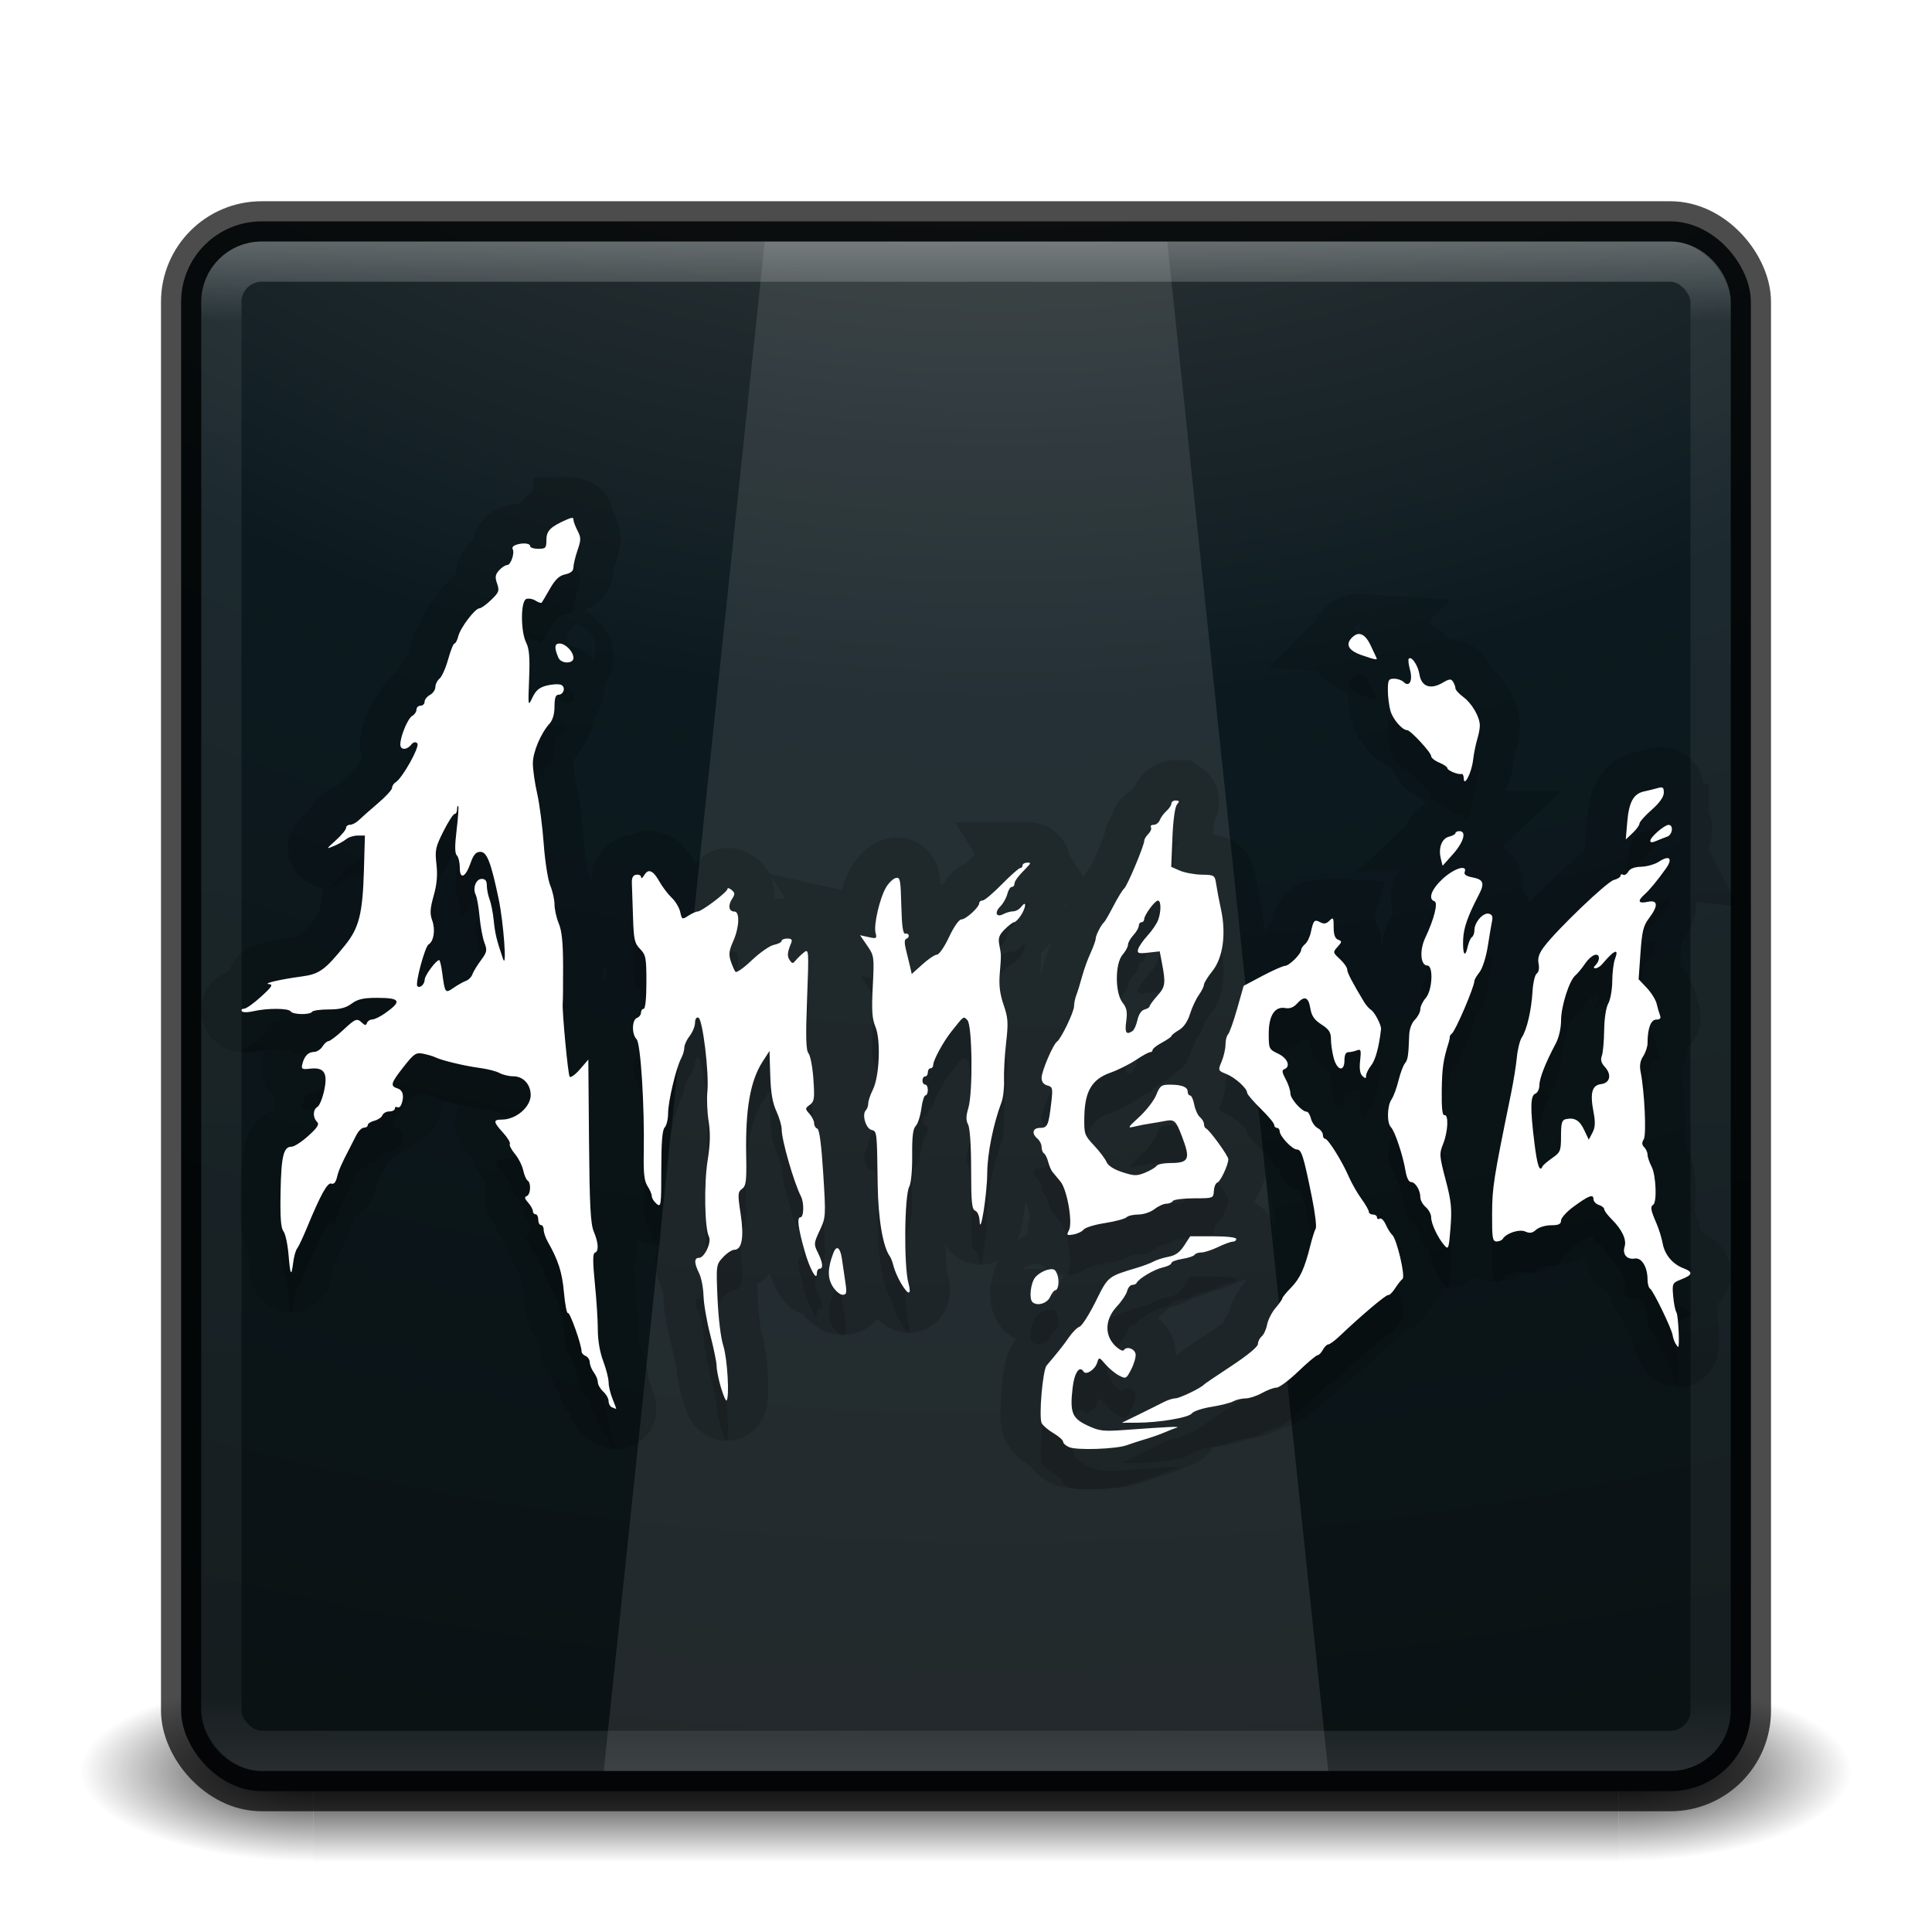 <?xml version="1.0" encoding="UTF-8" standalone="no"?>
<!-- Created with Inkscape (http://www.inkscape.org/) -->

<svg
   xmlns:dc="http://purl.org/dc/elements/1.1/"
   xmlns:cc="http://creativecommons.org/ns#"
   xmlns:rdf="http://www.w3.org/1999/02/22-rdf-syntax-ns#"
   xmlns:svg="http://www.w3.org/2000/svg"
   xmlns="http://www.w3.org/2000/svg"
   xmlns:sodipodi="http://sodipodi.sourceforge.net/DTD/sodipodi-0.dtd"
   xmlns:inkscape="http://www.inkscape.org/namespaces/inkscape"
   id="svg4296"
   height="48"
   width="48"
   version="1.1"
   inkscape:version="0.91 r"
   sodipodi:docname="amnesia-tdd.svg">
  <sodipodi:namedview
     pagecolor="#ffffff"
     bordercolor="#666666"
     borderopacity="1"
     objecttolerance="10"
     gridtolerance="10"
     guidetolerance="10"
     inkscape:pageopacity="0"
     inkscape:pageshadow="2"
     inkscape:window-width="1551"
     inkscape:window-height="876"
     id="namedview46"
     showgrid="false"
     inkscape:zoom="9.28"
     inkscape:cx="9.3951"
     inkscape:cy="24"
     inkscape:window-x="49"
     inkscape:window-y="24"
     inkscape:window-maximized="1"
     inkscape:current-layer="svg4296" />
  <defs
     id="defs4298">
    <radialGradient
       id="radialGradient3038"
       gradientUnits="userSpaceOnUse"
       cy="43.5"
       cx="4.993"
       gradientTransform="matrix(2.32,0,0,0.9,28.618,4.85)"
       r="2.5">
      <stop
         id="stop2883"
         stop-color="#181818"
         offset="0" />
      <stop
         id="stop2885"
         stop-color="#181818"
         stop-opacity="0"
         offset="1" />
    </radialGradient>
    <radialGradient
       id="radialGradient3040"
       gradientUnits="userSpaceOnUse"
       cy="43.5"
       cx="4.993"
       gradientTransform="matrix(2.32,0,0,0.9,-19.382,-83.151)"
       r="2.5">
      <stop
         id="stop2889"
         stop-color="#181818"
         offset="0" />
      <stop
         id="stop2891"
         stop-color="#181818"
         stop-opacity="0"
         offset="1" />
    </radialGradient>
    <linearGradient
       id="linearGradient3042"
       y2="39.999"
       gradientUnits="userSpaceOnUse"
       x2="25.058"
       y1="47.028"
       x1="25.058"
       gradientTransform="matrix(1.158,0,0,0.643,-3.789,16.036)">
      <stop
         id="stop2895"
         stop-color="#181818"
         stop-opacity="0"
         offset="0" />
      <stop
         id="stop2897"
         stop-color="#181818"
         offset=".5" />
      <stop
         id="stop2899"
         stop-color="#181818"
         stop-opacity="0"
         offset="1" />
    </linearGradient>
    <linearGradient
       id="linearGradient3052"
       y2="43"
       gradientUnits="userSpaceOnUse"
       x2="24"
       gradientTransform="translate(4e-6,1)"
       y1="5"
       x1="24">
      <stop
         id="stop3897"
         stop-color="#fff"
         offset="0" />
      <stop
         id="stop3899"
         stop-color="#fff"
         stop-opacity=".235"
         offset=".053" />
      <stop
         id="stop3901"
         stop-color="#fff"
         stop-opacity=".157"
         offset=".951" />
      <stop
         id="stop3903"
         stop-color="#fff"
         stop-opacity=".392"
         offset="1" />
    </linearGradient>
    <radialGradient
       id="radialGradient3056"
       gradientUnits="userSpaceOnUse"
       cy="9.957"
       cx="7.118"
       gradientTransform="matrix(0,9.14,-11.221,0,136.56,-77.888)"
       r="12.672">
      <stop
         id="stop3750-1-0-7-6-6-1-3-9-3"
         stop-color="#505050"
         offset="0" />
      <stop
         id="stop3752-3-7-4-0-32-8-923-0-7"
         stop-color="#2b2b2b"
         offset=".262"
         style="stop-color:#0c1a1f;stop-opacity:1" />
      <stop
         id="stop3754-1-8-5-2-7-6-7-1-9"
         stop-color="#0a0a0a"
         offset=".705" />
      <stop
         id="stop3756-1-6-2-6-6-1-96-6-0"
         offset="1" />
    </radialGradient>
  </defs>
  <rect
     style="fill:url(#radialGradient3038)"
     x="40.211"
     y="41.75"
     width="5.79"
     height="4.5"
     id="rect2801-3" />
  <rect
     style="fill:url(#radialGradient3040)"
     x="-7.79"
     y="-46.25"
     width="5.79"
     height="4.5"
     transform="scale(-1,-1)"
     id="rect3696-6" />
  <rect
     style="fill:url(#linearGradient3042)"
     x="7.79"
     y="41.75"
     width="32.421"
     height="4.5"
     id="rect3700-4" />
  <rect
     id="rect5505-21"
     style="color:#000000;fill:url(#radialGradient3056)"
     rx="2"
     ry="2"
     height="39"
     width="39"
     y="5.5"
     x="4.5" />
  <path
     style="opacity:0.1;fill:#ffffff;fill-opacity:1;stroke:none;stroke-width:2;stroke-linecap:round;stroke-linejoin:round;stroke-miterlimit:4;stroke-dasharray:none;stroke-opacity:1"
     d="m 19,6 10,0 4,38 -18,0 z"
     id="rect4275"
     inkscape:connector-curvature="0"
     sodipodi:nodetypes="ccccc" />
  <rect
     id="rect5505-21-3-2"
     style="color:#000000;opacity:0.7;fill:none;stroke:#000000;stroke-linecap:round;stroke-linejoin:round"
     rx="2"
     ry="2"
     height="39"
     width="39"
     y="5.5"
     x="4.5" />
  <rect
     style="opacity:0.3;fill:none;stroke:url(#linearGradient3052);stroke-linecap:round;stroke-linejoin:round"
     id="rect6741"
     rx="1"
     ry="1"
     height="37"
     width="37"
     y="6.5"
     x="5.5" />
  <rect
     id="rect3264"
     style="color:#000000;opacity:0.9;fill:url(#radialGradient3266)"
     rx="2.081"
     ry="2.081"
     height="38.158"
     width="38.158"
     y="5.339"
     x="6.606" />
  <path
     inkscape:connector-curvature="0"
     id="path4271"
     d="m 14.208,12.869 c -0.028,1.49e-4 -0.075,0.016 -0.146,0.048 -0.389,0.172 -0.487,0.273 -0.487,0.499 0,0.199 -0.019,0.219 -0.202,0.219 -0.111,0 -0.202,-0.03 -0.202,-0.067 0,-0.075 -0.2,-0.089 -0.364,-0.027 -0.058,0.022 -0.09,0.066 -0.071,0.098 0.058,0.094 -0.044,0.399 -0.134,0.399 -0.046,0 -0.137,0.059 -0.202,0.131 -0.096,0.107 -0.106,0.169 -0.05,0.329 0.062,0.177 0.047,0.219 -0.147,0.406 -0.119,0.115 -0.249,0.209 -0.291,0.209 -0.108,0 -0.473,0.48 -0.526,0.693 -0.025,0.099 -0.067,0.181 -0.094,0.181 -0.027,0 -0.098,0.177 -0.158,0.393 -0.06,0.216 -0.156,0.432 -0.213,0.479 -0.057,0.047 -0.104,0.142 -0.104,0.21 0,0.068 -0.061,0.156 -0.134,0.196 -0.074,0.04 -0.134,0.116 -0.134,0.17 0,0.054 -0.045,0.098 -0.101,0.098 -0.055,0 -0.101,0.044 -0.101,0.097 0,0.054 -0.047,0.124 -0.105,0.156 -0.108,0.06 -0.291,0.496 -0.296,0.704 -0.004,0.145 0.152,0.153 0.268,0.014 0.058,-0.07 0.108,-0.081 0.154,-0.036 0.072,0.072 -0.37,0.865 -0.538,0.967 -0.049,0.03 -0.089,0.092 -0.089,0.139 0,0.047 -0.158,0.219 -0.351,0.383 -0.193,0.164 -0.405,0.351 -0.471,0.416 -0.066,0.065 -0.165,0.118 -0.22,0.118 -0.055,0 -0.101,0.035 -0.101,0.078 0,0.043 -0.113,0.181 -0.252,0.306 -0.248,0.224 -0.249,0.227 -0.05,0.144 0.111,-0.046 0.249,-0.123 0.308,-0.172 0.058,-0.048 0.186,-0.088 0.284,-0.088 l 0.178,0 -0.024,0.857 c -0.031,1.078 -0.12,1.437 -0.467,1.865 -0.501,0.621 -0.641,0.721 -1.084,0.78 -0.517,0.068 -0.983,0.177 -0.808,0.189 0.109,0.007 0.073,0.066 -0.195,0.31 -0.181,0.166 -0.372,0.301 -0.424,0.301 -0.052,0 -0.078,0.027 -0.057,0.06 0.022,0.035 0.143,0.036 0.29,0.002 0.344,-0.08 0.874,-0.077 0.925,0.005 0.051,0.082 0.482,0.09 0.532,0.009 0.02,-0.032 0.205,-0.058 0.411,-0.058 0.279,0 0.426,-0.037 0.571,-0.144 0.152,-0.112 0.291,-0.144 0.631,-0.144 0.587,0 0.628,0.082 0.194,0.387 -0.119,0.083 -0.26,0.151 -0.314,0.151 -0.054,0 -0.112,0.038 -0.129,0.084 -0.025,0.067 -0.049,0.067 -0.12,0 -0.13,-0.123 -0.162,-0.111 -0.479,0.184 -0.159,0.147 -0.319,0.268 -0.356,0.269 -0.037,4.6e-4 -0.106,0.061 -0.152,0.135 -0.046,0.074 -0.141,0.134 -0.21,0.134 -0.142,0 -0.242,0.104 -0.29,0.305 -0.029,0.12 -0.006,0.133 0.19,0.111 0.353,-0.041 0.447,0.101 0.354,0.538 -0.042,0.197 -0.117,0.382 -0.168,0.411 -0.114,0.066 -0.12,0.261 -0.011,0.37 0.063,0.063 0.016,0.14 -0.216,0.35 -0.163,0.148 -0.35,0.269 -0.415,0.269 -0.201,0 -0.258,0.232 -0.274,1.129 -0.012,0.633 0.008,0.895 0.071,0.972 0.048,0.058 0.105,0.321 0.127,0.583 0.044,0.525 0.069,0.562 0.118,0.178 0.018,-0.14 0.061,-0.29 0.095,-0.332 0.034,-0.042 0.144,-0.273 0.243,-0.514 0.343,-0.83 0.513,-1.136 0.609,-1.099 0.06,0.023 0.108,-0.032 0.138,-0.156 0.041,-0.173 0.106,-0.322 0.318,-0.729 0.038,-0.074 0.112,-0.218 0.163,-0.319 0.051,-0.102 0.136,-0.185 0.189,-0.185 0.053,0 0.096,-0.03 0.096,-0.066 0,-0.036 0.074,-0.084 0.163,-0.107 0.09,-0.023 0.18,-0.084 0.2,-0.136 0.02,-0.052 0.098,-0.095 0.173,-0.095 0.075,0 0.137,-0.032 0.137,-0.071 0,-0.039 0.027,-0.054 0.06,-0.034 0.033,0.02 0.078,-0.01 0.101,-0.069 0.077,-0.2 0.04,-0.355 -0.094,-0.397 -0.191,-0.06 -0.171,-0.129 0.151,-0.539 0.257,-0.327 0.306,-0.359 0.485,-0.324 0.11,0.022 0.246,0.062 0.303,0.09 0.158,0.078 0.737,0.216 1.111,0.265 0.185,0.024 0.402,0.08 0.483,0.125 0.081,0.044 0.235,0.081 0.342,0.081 0.242,0 0.425,0.192 0.432,0.454 0.009,0.301 -0.36,0.622 -0.716,0.622 -0.222,0 -0.217,0.055 0.03,0.326 0.111,0.122 0.187,0.247 0.168,0.278 -0.019,0.031 0.037,0.142 0.125,0.247 0.088,0.105 0.181,0.289 0.207,0.408 0.026,0.12 0.075,0.235 0.11,0.256 0.092,0.057 0.075,0.351 -0.022,0.385 -0.062,0.022 -0.053,0.065 0.034,0.162 0.065,0.073 0.118,0.168 0.118,0.211 0,0.043 0.03,0.079 0.067,0.079 0.037,0 0.067,0.061 0.067,0.134 0,0.074 0.03,0.134 0.067,0.134 0.037,0 0.068,0.053 0.068,0.118 5.47e-4,0.065 0.044,0.193 0.096,0.286 0.27,0.478 0.362,0.766 0.407,1.268 0.027,0.301 0.072,0.532 0.1,0.515 0.048,-0.03 0.338,0.787 0.338,0.952 0,0.041 0.045,0.092 0.101,0.114 0.055,0.021 0.102,0.093 0.103,0.159 0.002,0.066 0.047,0.178 0.101,0.25 0.054,0.072 0.099,0.181 0.099,0.242 0,0.061 0.061,0.166 0.134,0.233 0.074,0.067 0.134,0.175 0.134,0.24 0,0.065 0.038,0.134 0.084,0.152 0.046,0.019 0.092,0.036 0.102,0.039 0.01,0.003 -0.028,-0.104 -0.084,-0.238 -0.056,-0.134 -0.102,-0.323 -0.102,-0.42 -2.1e-5,-0.097 -0.061,-0.336 -0.134,-0.53 -0.083,-0.218 -0.134,-0.516 -0.134,-0.778 0,-0.234 -0.033,-0.754 -0.074,-1.157 -0.053,-0.531 -0.053,-0.739 0,-0.757 0.102,-0.034 0.092,-0.243 -0.027,-0.527 -0.08,-0.191 -0.104,-0.651 -0.118,-2.256 l -0.017,-2.016 -0.212,0.245 c -0.117,0.135 -0.231,0.215 -0.253,0.178 -0.042,-0.068 -0.19,-1.641 -0.171,-1.823 0.006,-0.055 0.01,-0.467 0.009,-0.914 -7.2e-4,-0.587 -0.03,-0.883 -0.107,-1.067 -0.058,-0.14 -0.106,-0.353 -0.106,-0.473 0,-0.12 -0.048,-0.333 -0.106,-0.472 -0.058,-0.139 -0.131,-0.604 -0.162,-1.033 -0.031,-0.429 -0.104,-0.992 -0.163,-1.251 -0.059,-0.259 -0.107,-0.596 -0.107,-0.75 0,-0.281 0.197,-0.746 0.42,-0.994 0.074,-0.082 0.118,-0.239 0.118,-0.42 0,-0.203 0.028,-0.29 0.094,-0.29 0.139,0 0.192,-0.199 0.066,-0.248 -0.059,-0.023 -0.217,-0.014 -0.351,0.019 -0.185,0.046 -0.271,0.118 -0.356,0.296 -0.111,0.233 -0.111,0.229 -0.084,-0.463 0.021,-0.531 0.004,-0.746 -0.074,-0.901 -0.139,-0.28 -0.138,-1.028 0.002,-1.082 0.057,-0.022 0.161,-0.004 0.232,0.041 0.071,0.044 0.14,0.067 0.153,0.049 0.014,-0.017 0.106,-0.172 0.204,-0.345 0.132,-0.231 0.233,-0.326 0.382,-0.358 0.137,-0.03 0.202,-0.085 0.202,-0.171 0,-0.07 0.045,-0.26 0.101,-0.424 0.09,-0.264 0.09,-0.319 5.65e-4,-0.49 -0.055,-0.106 -0.101,-0.229 -0.101,-0.273 -1.58e-4,-0.031 -0.011,-0.047 -0.039,-0.047 z m 19.569,2.882 c -0.06,-0.004 -0.122,0.025 -0.185,0.087 -0.174,0.174 -0.092,0.324 0.239,0.439 0.342,0.118 0.4,0.128 0.366,0.064 -0.014,-0.028 -0.076,-0.16 -0.138,-0.294 -0.087,-0.189 -0.182,-0.288 -0.283,-0.295 z m -19.877,0.237 c -0.125,0 -0.133,0.106 -0.026,0.353 0.067,0.154 0.373,0.158 0.373,0.005 0,-0.155 -0.197,-0.358 -0.346,-0.358 z m 21.13,0.365 c -0.011,-1.56e-4 -0.021,0.004 -0.03,0.013 -0.019,0.019 -0.005,0.142 0.031,0.274 0.075,0.272 -0.017,0.447 -0.16,0.303 -0.044,-0.044 -0.15,-0.081 -0.235,-0.081 -0.137,0 -0.155,0.032 -0.155,0.286 0,0.157 0.029,0.387 0.064,0.511 0.06,0.211 0.293,0.481 0.414,0.481 0.083,0 0.597,0.554 0.597,0.644 0,0.044 0.091,0.117 0.202,0.163 0.111,0.046 0.202,0.108 0.202,0.138 0,0.058 0.267,0.167 0.353,0.144 0.028,-0.007 0.052,0.04 0.053,0.104 0.004,0.239 0.192,-0.122 0.232,-0.446 0.021,-0.171 0.067,-0.403 0.103,-0.517 0.036,-0.114 0.065,-0.268 0.065,-0.343 0,-0.213 -0.195,-0.551 -0.41,-0.71 -0.108,-0.079 -0.196,-0.177 -0.196,-0.216 -5.69e-4,-0.039 -0.027,-0.113 -0.06,-0.164 -0.049,-0.077 -0.092,-0.072 -0.259,0.026 -0.299,0.176 -0.526,0.096 -0.574,-0.203 -0.033,-0.202 -0.159,-0.408 -0.237,-0.409 z m 6.234,3.21 c -0.02,0.001 -0.045,0.007 -0.077,0.016 -0.083,0.024 -0.236,0.062 -0.341,0.084 -0.263,0.057 -0.376,0.264 -0.418,0.764 l -0.036,0.429 0.17,-0.16 c 0.094,-0.088 0.17,-0.193 0.17,-0.234 0,-0.041 0.136,-0.195 0.302,-0.341 0.197,-0.174 0.302,-0.322 0.303,-0.426 3.37e-4,-0.1 -0.013,-0.135 -0.074,-0.132 z M 29.212,19.887 c -0.06,0 -0.109,0.034 -0.109,0.076 0,0.042 -0.055,0.125 -0.122,0.185 -0.067,0.06 -0.142,0.162 -0.166,0.226 -0.024,0.065 -0.092,0.118 -0.151,0.118 -0.059,0 -0.09,0.028 -0.069,0.062 0.021,0.034 -0.007,0.107 -0.063,0.163 -0.056,0.056 -0.102,0.13 -0.102,0.165 0,0.12 -0.42,1.122 -0.498,1.19 -0.043,0.037 -0.164,0.234 -0.269,0.437 -0.105,0.203 -0.21,0.385 -0.232,0.403 -0.071,0.057 -0.21,0.33 -0.21,0.412 0,0.043 -0.057,0.202 -0.127,0.354 -0.07,0.152 -0.164,0.412 -0.209,0.579 -0.045,0.166 -0.108,0.372 -0.141,0.457 -0.033,0.085 -0.06,0.214 -0.06,0.287 0,0.139 -0.321,0.807 -0.421,0.876 -0.099,0.068 -0.385,0.737 -0.385,0.9 0,0.1 0.05,0.167 0.143,0.191 0.132,0.035 0.139,0.067 0.097,0.428 -0.066,0.566 -0.093,0.626 -0.278,0.626 -0.185,0 -0.217,0.141 -0.063,0.269 0.055,0.046 0.101,0.139 0.101,0.206 0,0.067 0.027,0.139 0.06,0.159 0.033,0.02 0.08,0.115 0.104,0.211 0.024,0.096 0.073,0.21 0.11,0.253 0.036,0.043 0.123,0.148 0.194,0.234 0.168,0.204 0.311,1.026 0.211,1.213 -0.066,0.123 -0.055,0.132 0.112,0.103 0.102,-0.018 0.216,-0.073 0.254,-0.122 0.038,-0.05 0.277,-0.123 0.532,-0.162 0.254,-0.04 0.494,-0.104 0.532,-0.142 0.039,-0.039 0.173,-0.07 0.298,-0.07 0.126,0 0.304,-0.06 0.399,-0.134 0.094,-0.074 0.226,-0.134 0.292,-0.134 0.067,0 0.14,-0.03 0.163,-0.067 0.023,-0.037 0.259,-0.067 0.525,-0.067 0.479,-4.6e-5 0.483,-0.002 0.494,-0.183 0.006,-0.101 0.044,-0.194 0.086,-0.208 0.079,-0.026 0.273,-0.44 0.273,-0.581 0,-0.084 -0.465,-0.725 -0.555,-0.765 -0.028,-0.012 -0.05,-0.062 -0.05,-0.11 0,-0.048 -0.045,-0.124 -0.099,-0.169 -0.054,-0.045 -0.118,-0.185 -0.142,-0.311 -0.024,-0.126 -0.07,-0.228 -0.103,-0.228 -0.033,0 -0.06,-0.042 -0.06,-0.094 0,-0.118 -0.146,-0.175 -0.446,-0.175 -0.207,0 -0.245,0.029 -0.334,0.252 -0.055,0.139 -0.243,0.383 -0.417,0.544 -0.305,0.281 -0.309,0.29 -0.114,0.243 0.111,-0.026 0.277,-0.059 0.37,-0.072 0.092,-0.013 0.263,-0.042 0.379,-0.065 0.23,-0.045 0.269,-0.011 0.416,0.375 0.223,0.582 0.183,0.669 -0.303,0.671 -0.155,5.67e-4 -0.301,0.032 -0.324,0.069 -0.023,0.038 -0.149,0.113 -0.279,0.167 -0.212,0.088 -0.273,0.087 -0.572,-0.01 -0.212,-0.069 -0.356,-0.162 -0.392,-0.251 -0.032,-0.078 -0.171,-0.263 -0.309,-0.41 -0.242,-0.258 -0.251,-0.287 -0.243,-0.72 0.012,-0.631 0.189,-0.929 0.649,-1.091 0.188,-0.066 0.471,-0.208 0.63,-0.314 0.159,-0.107 0.318,-0.194 0.353,-0.194 0.035,0 0.064,-0.026 0.064,-0.057 0,-0.031 0.106,-0.114 0.235,-0.183 0.129,-0.07 0.235,-0.144 0.235,-0.164 0,-0.021 0.083,-0.087 0.185,-0.147 0.119,-0.07 0.217,-0.213 0.273,-0.396 0.049,-0.158 0.147,-0.369 0.218,-0.47 0.072,-0.101 0.13,-0.218 0.13,-0.261 0,-0.043 0.095,-0.195 0.21,-0.339 0.261,-0.325 0.345,-0.919 0.215,-1.523 -0.047,-0.216 -0.101,-0.499 -0.12,-0.629 -0.035,-0.231 -0.042,-0.236 -0.362,-0.242 -0.179,-0.003 -0.423,-0.049 -0.541,-0.1 l -0.215,-0.094 0.029,-0.723 c 0.018,-0.435 0.063,-0.763 0.113,-0.824 0.068,-0.082 0.063,-0.1 -0.026,-0.1 z m -17.834,0.137 c 0.002,3.56e-4 0.004,0.001 0.006,0.003 0.016,0.016 -0.002,0.281 -0.039,0.59 -0.048,0.399 -0.047,0.583 0.005,0.635 0.04,0.04 0.073,0.175 0.073,0.301 0,0.309 0.14,0.252 0.267,-0.108 0.075,-0.214 0.134,-0.281 0.246,-0.281 0.162,0 0.263,0.262 0.454,1.176 0.123,0.59 0.209,1.779 0.106,1.479 -0.159,-0.466 -0.197,-0.623 -0.229,-0.948 -0.019,-0.189 -0.065,-0.425 -0.103,-0.525 -0.038,-0.1 -0.069,-0.256 -0.069,-0.346 0,-0.115 -0.037,-0.164 -0.127,-0.164 -0.144,0 -0.231,0.234 -0.148,0.397 0.03,0.059 0.073,0.303 0.095,0.544 0.022,0.24 0.077,0.531 0.121,0.646 0.072,0.187 0.063,0.233 -0.089,0.437 -0.093,0.126 -0.188,0.282 -0.211,0.348 -0.023,0.066 -0.096,0.139 -0.161,0.162 -0.066,0.024 -0.203,0.101 -0.304,0.171 -0.21,0.146 -0.217,0.137 -0.284,-0.369 -0.023,-0.176 -0.058,-0.319 -0.075,-0.319 -0.076,0 -0.358,0.379 -0.36,0.483 -0.002,0.121 -0.12,0.227 -0.183,0.165 -0.06,-0.06 0.188,-0.981 0.278,-1.036 0.131,-0.078 0.175,-0.366 0.091,-0.597 -0.061,-0.169 -0.054,-0.292 0.037,-0.615 0.08,-0.286 0.1,-0.514 0.068,-0.784 -0.04,-0.343 -0.023,-0.424 0.173,-0.814 0.12,-0.238 0.245,-0.433 0.279,-0.433 0.033,0 0.061,-0.05 0.061,-0.112 0,-0.054 0.01,-0.089 0.023,-0.087 z m 30.077,0.47 c -0.107,0.003 -0.454,0.305 -0.454,0.396 0,0.046 0.05,0.046 0.151,0.002 0.083,-0.036 0.204,-0.084 0.269,-0.106 0.134,-0.046 0.162,-0.295 0.034,-0.291 z m -5.193,0.155 c -0.055,0 -0.101,0.022 -0.101,0.049 0,0.027 -0.072,0.067 -0.161,0.089 -0.182,0.046 -0.269,0.283 -0.202,0.55 l 0.043,0.173 0.259,-0.29 c 0.265,-0.298 0.342,-0.57 0.161,-0.57 z m 5.172,0.671 c -0.045,-0.005 -0.119,0.022 -0.217,0.087 -0.1,0.066 -0.298,0.123 -0.441,0.127 -0.169,0.005 -0.281,0.047 -0.323,0.122 -0.035,0.063 -0.093,0.098 -0.128,0.076 -0.035,-0.021 -0.063,-0.01 -0.063,0.025 0,0.035 -0.075,0.083 -0.167,0.106 -0.17,0.043 -1.405,1.224 -1.729,1.653 -0.131,0.174 -0.168,0.285 -0.14,0.427 0.022,0.116 0.004,0.212 -0.045,0.243 -0.045,0.028 -0.093,0.229 -0.106,0.447 -0.028,0.469 -0.139,0.947 -0.265,1.139 -0.05,0.076 -0.106,0.303 -0.125,0.504 -0.019,0.201 -0.085,0.608 -0.146,0.904 -0.434,2.118 -0.465,2.315 -0.468,2.975 -0.003,0.604 0.01,0.689 0.11,0.689 0.063,8e-6 0.131,-0.028 0.153,-0.063 0.089,-0.144 0.413,-0.25 0.561,-0.184 0.112,0.05 0.178,0.039 0.27,-0.045 0.068,-0.061 0.234,-0.111 0.37,-0.111 0.189,0 0.247,-0.027 0.249,-0.118 0.002,-0.065 0.138,-0.217 0.303,-0.338 0.382,-0.281 0.502,-0.327 0.502,-0.195 0,0.057 0.061,0.123 0.134,0.146 0.074,0.023 0.134,0.072 0.134,0.108 0,0.036 0.083,0.147 0.185,0.248 0.256,0.254 0.376,0.508 0.321,0.681 -0.06,0.189 0.06,0.329 0.251,0.295 0.172,-0.031 0.319,0.211 0.319,0.526 0,0.101 0.029,0.202 0.063,0.223 0.079,0.049 0.534,0.987 0.56,1.156 0.011,0.068 0.043,0.162 0.072,0.208 0.029,0.046 0.058,0.084 0.065,0.084 0.042,-1.07e-4 0.003,-0.788 -0.042,-0.858 -0.03,-0.047 -0.067,-0.231 -0.082,-0.408 -0.026,-0.315 -0.021,-0.325 0.206,-0.415 0.28,-0.11 0.294,-0.181 0.053,-0.273 -0.271,-0.103 -0.468,-0.336 -0.519,-0.616 -0.025,-0.138 -0.095,-0.365 -0.156,-0.504 -0.141,-0.324 -0.156,-0.412 -0.08,-0.459 0.098,-0.061 0.07,-0.736 -0.039,-0.946 -0.055,-0.106 -0.101,-0.239 -0.101,-0.297 -2.33e-4,-0.057 -0.037,-0.141 -0.083,-0.187 -0.06,-0.06 -0.063,-0.114 -0.011,-0.198 0.07,-0.114 0.019,-1.188 -0.079,-1.679 -0.03,-0.15 -0.01,-0.271 0.065,-0.384 0.06,-0.091 0.108,-0.238 0.108,-0.328 0,-0.364 0.082,-0.582 0.217,-0.582 0.094,0 0.121,-0.031 0.092,-0.107 -0.023,-0.059 -0.06,-0.187 -0.083,-0.286 -0.023,-0.098 -0.133,-0.276 -0.245,-0.394 l -0.203,-0.215 0.046,-0.649 c 0.038,-0.545 0.072,-0.684 0.212,-0.867 0.237,-0.311 0.224,-0.464 -0.035,-0.407 -0.227,0.05 -0.26,-0.019 -0.084,-0.176 0.134,-0.12 0.319,-0.343 0.537,-0.648 0.114,-0.159 0.121,-0.256 0.046,-0.264 z m -15.915,0.113 c -0.062,0 -0.114,0.03 -0.114,0.067 0,0.037 -0.026,0.067 -0.059,0.067 -0.032,0 -0.237,0.181 -0.454,0.402 -0.217,0.221 -0.433,0.403 -0.479,0.403 -0.046,5.07e-4 -0.084,0.03 -0.084,0.065 0,0.102 -0.332,0.406 -0.444,0.406 -0.059,0 -0.187,0.183 -0.306,0.437 -0.112,0.24 -0.247,0.437 -0.299,0.437 -0.052,0 -0.214,0.108 -0.361,0.241 l -0.267,0.241 -0.043,-0.19 c -0.024,-0.105 -0.07,-0.296 -0.103,-0.425 -0.038,-0.15 -0.036,-0.243 0.007,-0.258 0.097,-0.033 0.081,-0.149 -0.017,-0.129 -0.062,0.012 -0.089,-0.17 -0.103,-0.699 -0.017,-0.65 -0.03,-0.713 -0.14,-0.684 -0.066,0.017 -0.175,0.123 -0.24,0.234 -0.157,0.266 -0.311,0.934 -0.26,1.128 0.037,0.142 0.024,0.15 -0.173,0.106 l -0.213,-0.047 0.178,0.258 c 0.173,0.251 0.177,0.277 0.139,1.012 -0.031,0.6 -0.017,0.806 0.067,1.008 0.136,0.326 0.099,1.233 -0.065,1.56 -0.063,0.125 -0.114,0.278 -0.114,0.339 0,0.061 -0.028,0.14 -0.062,0.175 -0.099,0.102 1.27e-4,0.447 0.139,0.484 0.141,0.037 0.139,0.019 0.157,1.362 0.012,0.849 0.131,1.549 0.303,1.781 0.027,0.037 0.069,0.149 0.093,0.249 0.024,0.1 0.107,0.289 0.184,0.42 0.181,0.307 0.269,0.305 0.184,-0.005 -0.116,-0.419 -0.101,-2.17 0.021,-2.397 0.046,-0.086 0.076,-0.412 0.072,-0.779 -0.004,-0.461 0.019,-0.658 0.088,-0.727 0.052,-0.052 0.114,-0.245 0.139,-0.428 0.024,-0.183 0.071,-0.333 0.103,-0.333 0.032,0 0.059,-0.061 0.059,-0.134 0,-0.074 -0.03,-0.134 -0.067,-0.134 -0.037,0 -0.067,-0.045 -0.067,-0.101 0,-0.055 0.03,-0.101 0.067,-0.101 0.037,0 0.067,-0.045 0.067,-0.101 0,-0.055 0.03,-0.101 0.067,-0.101 0.037,0 0.067,-0.038 0.067,-0.085 0,-0.115 0.25,-0.575 0.447,-0.823 0.323,-0.407 0.301,-0.391 0.402,-0.289 0.122,0.122 0.14,1.794 0.024,2.183 -0.06,0.201 -0.062,0.307 -0.006,0.411 0.045,0.085 0.075,0.529 0.075,1.121 0,0.81 0.018,0.988 0.101,1.02 0.057,0.022 0.104,0.13 0.109,0.25 0.016,0.416 0.187,-0.655 0.19,-1.189 0.003,-0.484 0.15,-1.212 0.355,-1.759 0.042,-0.111 0.07,-0.359 0.062,-0.552 -0.007,-0.193 0.016,-0.608 0.052,-0.923 0.057,-0.498 0.049,-0.621 -0.063,-0.944 -0.09,-0.263 -0.118,-0.484 -0.096,-0.758 0.039,-0.479 0.04,-0.475 -0.01,-0.73 -0.033,-0.168 -0.007,-0.244 0.136,-0.387 0.098,-0.098 0.203,-0.177 0.234,-0.177 0.031,0 0.105,-0.075 0.165,-0.166 0.133,-0.202 0.146,-0.393 0.015,-0.221 -0.049,0.065 -0.141,0.118 -0.204,0.118 -0.063,0 -0.171,0.03 -0.241,0.067 -0.18,0.097 -0.235,-0.034 -0.079,-0.19 0.07,-0.07 0.147,-0.207 0.172,-0.305 0.025,-0.098 0.074,-0.178 0.111,-0.178 0.036,0 0.066,-0.032 0.066,-0.07 0,-0.074 0.084,-0.188 0.298,-0.404 0.116,-0.117 0.118,-0.131 0.017,-0.131 z m 10.804,0.129 c -0.107,0.007 -0.307,0.111 -0.481,0.273 -0.279,0.259 -0.368,0.501 -0.204,0.556 0.096,0.032 -0.007,0.443 -0.227,0.907 -0.148,0.312 -0.12,0.69 0.05,0.69 0.156,0 0.127,0.616 -0.039,0.807 -0.074,0.085 -0.134,0.211 -0.134,0.279 0,0.068 -0.061,0.185 -0.134,0.259 -0.082,0.082 -0.138,0.233 -0.143,0.387 -0.018,0.512 -0.033,0.61 -0.107,0.7 -0.042,0.05 -0.113,0.243 -0.159,0.427 -0.045,0.184 -0.123,0.395 -0.173,0.468 -0.11,0.161 -0.119,0.585 -0.014,0.69 0.096,0.096 0.299,0.703 0.36,1.077 0.029,0.175 0.082,0.286 0.139,0.286 0.108,0 0.232,0.205 0.232,0.384 0,0.068 0.061,0.176 0.134,0.239 0.074,0.063 0.134,0.177 0.134,0.254 0,0.158 0.166,0.509 0.327,0.694 0.103,0.118 0.112,0.091 0.154,-0.437 0.037,-0.476 0.019,-0.659 -0.122,-1.192 -0.156,-0.594 -0.16,-0.645 -0.061,-0.892 0.122,-0.305 0.14,-0.738 0.03,-0.713 -0.051,0.011 -0.071,-0.185 -0.065,-0.622 0.008,-0.554 0.038,-0.756 0.176,-1.194 0.015,-0.047 0.025,-0.104 0.023,-0.127 -0.002,-0.023 0.021,-0.061 0.052,-0.083 0.091,-0.066 0.56,-1.164 0.56,-1.309 0,-0.03 0.058,-0.129 0.129,-0.219 0.073,-0.093 0.162,-0.373 0.205,-0.649 0.042,-0.267 0.09,-0.551 0.107,-0.632 0.021,-0.101 -0.005,-0.154 -0.087,-0.17 -0.141,-0.028 -0.353,0.216 -0.353,0.407 0,0.075 -0.028,0.154 -0.062,0.175 -0.034,0.021 -0.082,0.131 -0.107,0.244 -0.064,0.292 -0.127,0.183 -0.111,-0.192 0.013,-0.287 0.115,-0.577 0.388,-1.101 0.15,-0.287 0.118,-0.382 -0.146,-0.432 -0.165,-0.031 -0.228,-0.074 -0.204,-0.138 0.028,-0.073 -0.003,-0.103 -0.067,-0.098 z m -20.198,0.081 c -0.045,0.005 -0.087,0.042 -0.126,0.11 -0.038,0.065 -0.069,0.082 -0.071,0.039 -7.51e-4,-0.043 -0.055,-0.07 -0.12,-0.06 -0.083,0.013 -0.115,0.075 -0.109,0.213 0.004,0.107 0.017,0.482 0.028,0.833 0.017,0.564 0.038,0.657 0.176,0.799 0.143,0.146 0.157,0.219 0.157,0.824 0,0.397 -0.027,0.663 -0.067,0.663 -0.037,0 -0.067,0.042 -0.067,0.094 0,0.051 -0.045,0.111 -0.101,0.132 -0.127,0.049 -0.133,0.405 -0.009,0.529 0.102,0.102 0.199,1.652 0.178,2.829 -0.009,0.503 0.013,0.698 0.094,0.821 0.058,0.089 0.106,0.202 0.106,0.25 0,0.049 0.053,0.133 0.118,0.189 0.111,0.095 0.118,0.048 0.118,-0.856 0,-0.675 0.025,-0.981 0.084,-1.04 0.046,-0.046 0.085,-0.206 0.085,-0.356 0.002,-0.296 0.199,-1.128 0.324,-1.361 0.043,-0.08 0.079,-0.201 0.079,-0.268 7.5e-4,-0.067 0.061,-0.198 0.133,-0.29 0.072,-0.092 0.132,-0.239 0.133,-0.325 7.5e-4,-0.094 0.035,-0.146 0.084,-0.129 0.106,0.035 0.269,1.376 0.223,1.834 -0.019,0.186 -0.004,0.519 0.031,0.742 0.047,0.293 0.04,0.561 -0.025,0.974 -0.093,0.584 -0.074,1.687 0.032,1.89 0.072,0.138 -0.111,0.528 -0.247,0.528 -0.123,0 -0.122,0.129 0.003,0.38 0.055,0.109 0.104,0.364 0.11,0.565 0.006,0.201 0.082,0.638 0.168,0.971 0.086,0.333 0.158,0.683 0.158,0.778 6.9e-4,0.095 0.049,0.332 0.107,0.528 0.058,0.195 0.121,0.34 0.139,0.321 0.078,-0.078 0.02,-1.046 -0.08,-1.357 -0.063,-0.196 -0.123,-0.686 -0.144,-1.176 -0.036,-0.832 -0.034,-0.842 0.137,-1.025 0.095,-0.102 0.22,-0.185 0.278,-0.185 0.192,0 0.247,-0.313 0.159,-0.892 -0.075,-0.489 -0.072,-0.544 0.035,-0.622 0.101,-0.074 0.115,-0.19 0.103,-0.849 -0.021,-1.134 0.102,-1.837 0.406,-2.309 l 0.173,-0.269 0.019,0.605 c 0.013,0.43 0.057,0.687 0.151,0.89 0.073,0.157 0.133,0.362 0.133,0.455 0,0.268 0.301,1.313 0.478,1.662 0.084,0.165 0.074,0.522 -0.015,0.522 -0.089,0 -0.054,0.268 0.107,0.837 0.124,0.436 0.304,0.766 0.304,0.556 0,-0.064 0.03,-0.116 0.067,-0.116 0.098,0 0.082,-0.151 -0.042,-0.4 -0.104,-0.208 -0.102,-0.235 0.046,-0.55 0.152,-0.325 0.154,-0.352 0.087,-1.418 -0.045,-0.714 -0.095,-1.096 -0.147,-1.113 -0.043,-0.014 -0.079,-0.074 -0.079,-0.133 0,-0.059 -0.052,-0.165 -0.117,-0.236 -0.111,-0.123 -0.111,-0.134 0.01,-0.222 0.112,-0.082 0.122,-0.156 0.089,-0.635 -0.02,-0.298 -0.075,-0.588 -0.121,-0.643 -0.064,-0.077 -0.072,-0.397 -0.036,-1.354 0.046,-1.204 0.043,-1.25 -0.074,-1.158 -0.067,0.053 -0.159,0.141 -0.205,0.197 -0.074,0.09 -0.09,0.09 -0.152,0 -0.069,-0.1 -0.061,-0.191 0.033,-0.42 0.037,-0.09 0.015,-0.118 -0.093,-0.118 -0.078,0 -0.142,0.026 -0.142,0.059 0,0.032 -0.085,0.076 -0.189,0.097 -0.104,0.021 -0.351,0.192 -0.549,0.381 -0.198,0.189 -0.381,0.319 -0.407,0.29 -0.026,-0.029 -0.078,-0.147 -0.117,-0.262 -0.056,-0.168 -0.044,-0.266 0.058,-0.495 0.154,-0.343 0.171,-0.741 0.032,-0.741 -0.138,0 -0.167,-0.146 -0.061,-0.31 0.079,-0.122 0.077,-0.154 -0.01,-0.227 -0.056,-0.047 -0.102,-0.058 -0.102,-0.024 0,0.075 -0.641,0.56 -0.74,0.56 -0.039,0 -0.143,0.047 -0.231,0.104 -0.154,0.101 -0.161,0.098 -0.203,-0.092 -0.024,-0.108 -0.119,-0.268 -0.213,-0.356 -0.093,-0.088 -0.233,-0.273 -0.311,-0.412 -0.097,-0.172 -0.18,-0.253 -0.254,-0.245 z m 12.645,0.732 c 0.08,0 0.081,0.279 7.51e-4,0.489 -0.034,0.089 -0.152,0.262 -0.263,0.383 -0.111,0.121 -0.215,0.273 -0.232,0.337 -0.026,0.1 0.009,0.112 0.253,0.084 l 0.284,-0.032 0.056,0.293 c 0.096,0.502 0.084,0.588 -0.114,0.809 -0.105,0.118 -0.192,0.236 -0.192,0.262 0,0.026 -0.057,0.062 -0.127,0.081 -0.078,0.02 -0.146,0.121 -0.176,0.26 -0.027,0.125 -0.083,0.249 -0.125,0.276 -0.156,0.102 -0.193,0.043 -0.154,-0.245 0.032,-0.234 0.013,-0.331 -0.092,-0.464 -0.189,-0.241 -0.188,-0.97 0.002,-1.189 0.074,-0.085 0.134,-0.197 0.134,-0.248 0,-0.051 0.061,-0.158 0.134,-0.238 0.074,-0.079 0.134,-0.184 0.134,-0.232 0,-0.048 0.03,-0.088 0.067,-0.088 0.037,0 0.067,-0.033 0.067,-0.074 0,-0.103 0.265,-0.464 0.341,-0.464 z m 4.335,0.444 c -0.016,-0.001 -0.04,0.019 -0.075,0.055 -0.078,0.078 -0.138,0.088 -0.231,0.038 -0.143,-0.076 -0.167,-0.05 -0.231,0.248 -0.025,0.118 -0.089,0.25 -0.142,0.294 -0.053,0.044 -0.097,0.106 -0.097,0.139 0,0.104 -0.29,0.395 -0.399,0.402 -0.058,0.003 -0.314,0.117 -0.569,0.252 l -0.463,0.246 -0.162,0.571 c -0.089,0.314 -0.191,0.6 -0.226,0.635 -0.035,0.035 -0.063,0.149 -0.063,0.254 0,0.105 -0.043,0.293 -0.095,0.418 -0.094,0.225 -0.093,0.228 0.118,0.313 0.221,0.089 0.515,0.356 0.515,0.467 0,0.035 0.151,0.212 0.336,0.393 0.185,0.181 0.336,0.362 0.336,0.403 0,0.041 0.03,0.074 0.067,0.074 0.037,0 0.068,0.038 0.069,0.084 0.003,0.126 0.313,0.454 0.429,0.454 0.114,0 0.167,0.17 0.374,1.196 0.077,0.381 0.118,0.727 0.092,0.769 -0.026,0.042 -0.085,0.23 -0.132,0.417 -0.143,0.574 -0.257,0.822 -0.482,1.052 -0.119,0.121 -0.216,0.241 -0.216,0.265 0,0.024 -0.076,0.132 -0.168,0.239 -0.092,0.107 -0.186,0.293 -0.209,0.411 -0.022,0.119 -0.083,0.251 -0.134,0.294 -0.052,0.043 -0.094,0.128 -0.094,0.19 0,0.067 -0.261,0.283 -0.655,0.542 -0.36,0.237 -0.671,0.447 -0.689,0.468 -0.077,0.086 -0.606,0.34 -0.709,0.34 -0.061,0 -0.191,0.042 -0.289,0.093 -0.098,0.051 -0.372,0.187 -0.608,0.303 l -0.43,0.21 0.362,-0.001 c 0.564,-0.002 1.296,-0.125 1.376,-0.232 0.04,-0.053 0.257,-0.126 0.484,-0.162 0.226,-0.036 0.472,-0.098 0.545,-0.138 0.074,-0.039 0.21,-0.072 0.304,-0.072 0.094,0 0.278,-0.061 0.41,-0.134 0.132,-0.074 0.294,-0.134 0.361,-0.134 0.067,0 0.31,-0.182 0.541,-0.403 0.231,-0.222 0.447,-0.403 0.479,-0.403 0.033,0 0.092,-0.061 0.131,-0.134 0.04,-0.074 0.101,-0.134 0.136,-0.134 0.035,0 0.167,-0.098 0.293,-0.218 0.524,-0.499 1.146,-1.024 1.196,-1.009 0.03,0.009 0.106,-0.067 0.171,-0.168 0.065,-0.101 0.147,-0.205 0.183,-0.231 0.079,-0.055 -0.142,-0.994 -0.257,-1.096 -0.042,-0.037 -0.114,-0.152 -0.16,-0.256 -0.046,-0.104 -0.114,-0.17 -0.15,-0.147 -0.037,0.023 -0.067,0.009 -0.067,-0.03 0,-0.039 -0.045,-0.071 -0.101,-0.071 -0.055,0 -0.101,-0.03 -0.101,-0.068 0,-0.037 -0.084,-0.184 -0.187,-0.326 -0.103,-0.142 -0.244,-0.391 -0.315,-0.554 -0.163,-0.378 -0.512,-0.935 -0.585,-0.935 -0.031,0 -0.056,-0.044 -0.056,-0.098 0,-0.054 -0.057,-0.129 -0.127,-0.166 -0.07,-0.037 -0.146,-0.144 -0.169,-0.238 -0.023,-0.093 -0.071,-0.17 -0.105,-0.17 -0.121,0 -0.406,-0.32 -0.406,-0.456 0,-0.076 -0.053,-0.235 -0.118,-0.354 -0.089,-0.163 -0.097,-0.223 -0.034,-0.246 0.167,-0.062 0.084,-0.273 -0.151,-0.385 -0.229,-0.109 -0.235,-0.122 -0.235,-0.499 0,-0.453 0.153,-0.685 0.417,-0.635 0.103,0.02 0.202,-0.018 0.284,-0.109 0.185,-0.205 0.285,-0.171 0.332,0.113 0.032,0.191 0.098,0.289 0.277,0.404 0.19,0.122 0.236,0.195 0.236,0.37 2.03e-4,0.12 0.032,0.331 0.07,0.47 0.086,0.309 0.265,0.344 0.265,0.05 0,-0.129 0.034,-0.202 0.095,-0.202 0.052,0 0.148,-0.02 0.212,-0.045 0.102,-0.039 0.112,-0.009 0.083,0.254 -0.023,0.201 -0.004,0.326 0.057,0.383 0.074,0.069 0.091,0.067 0.091,-0.009 0,-0.052 0.058,-0.168 0.128,-0.257 0.105,-0.134 0.193,-0.457 0.243,-0.897 0.011,-0.1 -0.157,-0.423 -0.253,-0.484 -0.046,-0.03 -0.121,-0.114 -0.165,-0.188 -0.292,-0.482 -0.423,-0.734 -0.423,-0.812 0,-0.049 -0.081,-0.165 -0.181,-0.258 -0.177,-0.164 -0.178,-0.171 -0.058,-0.304 0.112,-0.123 0.113,-0.14 0.013,-0.178 -0.076,-0.029 -0.11,-0.124 -0.11,-0.309 0,-0.151 -0.004,-0.214 -0.03,-0.216 z m 7.03,0.826 c 0.038,-0.002 0.036,0.057 -0.011,0.18 -0.036,0.095 -0.067,0.344 -0.068,0.555 -0.002,0.21 -0.046,0.458 -0.098,0.55 -0.057,0.1 -0.099,0.371 -0.103,0.672 -0.004,0.277 -0.03,0.564 -0.059,0.636 -0.035,0.091 -0.012,0.175 0.075,0.268 0.177,0.19 0.132,0.402 -0.091,0.428 -0.226,0.026 -0.28,0.218 -0.191,0.684 0.051,0.267 0.045,0.389 -0.025,0.523 l -0.091,0.174 -0.114,-0.24 C 39.245,27.832 39.119,27.758 38.901,27.805 c -0.096,0.021 -0.118,0.098 -0.118,0.419 0,0.368 -0.014,0.404 -0.218,0.547 -0.12,0.084 -0.229,0.177 -0.241,0.206 -0.07,0.164 -0.133,-0.018 -0.202,-0.582 -0.107,-0.869 -0.101,-1.176 0.023,-1.223 0.055,-0.021 0.101,-0.117 0.101,-0.212 0,-0.17 0.146,-0.543 0.407,-1.036 0.078,-0.147 0.131,-0.381 0.131,-0.572 0,-0.351 0.205,-0.995 0.356,-1.119 0.052,-0.042 0.161,-0.175 0.243,-0.295 0.15,-0.22 0.342,-0.293 0.342,-0.131 0,0.048 -0.036,0.124 -0.081,0.168 -0.06,0.06 -0.06,0.081 -0.003,0.081 0.043,0 0.117,-0.046 0.165,-0.103 0.169,-0.201 0.283,-0.305 0.331,-0.307 z m -10.562,7.066 -0.152,0.234 c -0.109,0.169 -0.218,0.247 -0.387,0.278 -0.129,0.024 -0.296,0.076 -0.37,0.117 -0.074,0.04 -0.255,0.11 -0.403,0.154 -0.744,0.223 -0.726,0.209 -1.04,0.842 -0.162,0.326 -0.342,0.607 -0.4,0.626 -0.058,0.019 -0.173,0.133 -0.256,0.253 -0.131,0.191 -0.284,0.384 -0.562,0.711 -0.098,0.115 -0.198,1.288 -0.122,1.433 0.032,0.06 0.164,0.173 0.295,0.25 0.13,0.077 0.237,0.172 0.237,0.211 0,0.039 0.068,0.1 0.151,0.135 0.194,0.081 1.165,0.047 1.429,-0.049 0.111,-0.041 0.323,-0.109 0.471,-0.153 0.148,-0.043 0.36,-0.118 0.471,-0.166 0.111,-0.048 0.247,-0.102 0.303,-0.119 0.106,-0.034 -0.233,-0.019 -1.265,0.057 -0.567,0.041 -0.657,0.031 -0.955,-0.109 -0.384,-0.18 -0.44,-0.324 -0.369,-0.939 0.043,-0.371 0.172,-0.562 0.271,-0.401 0.061,0.098 0.284,-0.046 0.338,-0.218 0.047,-0.147 0.048,-0.147 0.207,0.038 0.088,0.102 0.239,0.227 0.337,0.278 0.171,0.089 0.182,0.083 0.304,-0.155 0.07,-0.136 0.118,-0.305 0.108,-0.376 -0.02,-0.137 -0.227,-0.206 -0.293,-0.098 -0.022,0.035 -0.12,-0.016 -0.219,-0.114 -0.266,-0.266 -0.248,-0.657 0.044,-0.97 0.121,-0.129 0.236,-0.303 0.258,-0.387 0.021,-0.083 0.078,-0.151 0.126,-0.151 0.048,0 0.098,-0.023 0.11,-0.05 0.047,-0.105 0.44,-0.338 0.647,-0.383 0.119,-0.026 0.216,-0.075 0.216,-0.109 0,-0.034 0.122,-0.081 0.27,-0.104 0.149,-0.024 0.287,-0.069 0.306,-0.102 0.02,-0.032 0.096,-0.058 0.17,-0.058 0.074,0 0.259,-0.061 0.412,-0.134 0.153,-0.074 0.318,-0.134 0.366,-0.134 0.049,0 0.088,-0.03 0.088,-0.067 0,-0.04 -0.235,-0.067 -0.571,-0.067 l -0.571,0 z m -8.777,0.299 c -0.031,0.004 -0.063,0.045 -0.094,0.127 -0.141,0.371 -0.145,0.613 -0.014,0.824 0.071,0.114 0.181,0.207 0.245,0.207 0.1,0 0.11,-0.043 0.07,-0.308 -0.025,-0.169 -0.062,-0.422 -0.082,-0.561 -0.027,-0.195 -0.074,-0.295 -0.125,-0.289 z m 5.324,0.522 c -0.026,0.001 -0.057,0.007 -0.095,0.016 -0.101,0.024 -0.237,0.106 -0.302,0.183 -0.115,0.136 -0.162,0.529 -0.073,0.617 0.11,0.11 0.365,0.038 0.438,-0.123 0.042,-0.092 0.098,-0.168 0.125,-0.168 0.083,0 0.114,-0.232 0.054,-0.396 -0.036,-0.097 -0.068,-0.132 -0.147,-0.128 z"
     style="opacity:0.15;fill:none;fill-opacity:1;stroke:#000000;stroke-width:2;stroke-miterlimit:4;stroke-dasharray:none;stroke-opacity:1" />
  <path
     inkscape:connector-curvature="0"
     id="path4273"
     d="m 14.208,13.869 c -0.028,1.49e-4 -0.075,0.016 -0.146,0.048 -0.389,0.172 -0.487,0.273 -0.487,0.499 0,0.199 -0.019,0.219 -0.202,0.219 -0.111,0 -0.202,-0.03 -0.202,-0.067 0,-0.075 -0.2,-0.089 -0.364,-0.027 -0.058,0.022 -0.09,0.066 -0.071,0.098 0.058,0.094 -0.044,0.399 -0.134,0.399 -0.046,0 -0.137,0.059 -0.202,0.131 -0.096,0.107 -0.106,0.169 -0.05,0.329 0.062,0.177 0.047,0.219 -0.147,0.406 -0.119,0.115 -0.249,0.209 -0.291,0.209 -0.108,0 -0.473,0.48 -0.526,0.693 -0.025,0.099 -0.067,0.181 -0.094,0.181 -0.027,0 -0.098,0.177 -0.158,0.393 -0.06,0.216 -0.156,0.432 -0.213,0.479 -0.057,0.047 -0.104,0.142 -0.104,0.21 0,0.068 -0.061,0.156 -0.134,0.196 -0.074,0.04 -0.134,0.116 -0.134,0.17 0,0.054 -0.045,0.098 -0.101,0.098 -0.055,0 -0.101,0.044 -0.101,0.097 0,0.054 -0.047,0.124 -0.105,0.156 -0.108,0.06 -0.291,0.496 -0.296,0.704 -0.004,0.145 0.152,0.153 0.268,0.014 0.058,-0.07 0.108,-0.081 0.154,-0.036 0.072,0.072 -0.37,0.865 -0.538,0.967 -0.049,0.03 -0.089,0.092 -0.089,0.139 0,0.047 -0.158,0.219 -0.351,0.383 -0.193,0.164 -0.405,0.351 -0.471,0.416 -0.066,0.065 -0.165,0.118 -0.22,0.118 -0.055,0 -0.101,0.035 -0.101,0.078 0,0.043 -0.113,0.181 -0.252,0.306 -0.248,0.224 -0.249,0.227 -0.05,0.144 0.111,-0.046 0.249,-0.123 0.308,-0.172 0.058,-0.048 0.186,-0.088 0.284,-0.088 l 0.178,0 -0.024,0.857 c -0.031,1.078 -0.12,1.437 -0.467,1.865 -0.501,0.621 -0.641,0.721 -1.084,0.78 -0.517,0.068 -0.983,0.177 -0.808,0.189 0.109,0.007 0.073,0.066 -0.195,0.31 -0.181,0.166 -0.372,0.301 -0.424,0.301 -0.052,0 -0.078,0.027 -0.057,0.06 0.022,0.035 0.143,0.036 0.29,0.002 0.344,-0.08 0.874,-0.077 0.925,0.005 0.051,0.082 0.482,0.09 0.532,0.009 0.02,-0.032 0.205,-0.058 0.411,-0.058 0.279,0 0.426,-0.037 0.571,-0.144 0.152,-0.112 0.291,-0.144 0.631,-0.144 0.587,0 0.628,0.082 0.194,0.387 -0.119,0.083 -0.26,0.151 -0.314,0.151 -0.054,0 -0.112,0.038 -0.129,0.084 -0.025,0.067 -0.049,0.067 -0.12,0 -0.13,-0.123 -0.162,-0.111 -0.479,0.184 -0.159,0.147 -0.319,0.268 -0.356,0.269 -0.037,4.6e-4 -0.106,0.061 -0.152,0.135 -0.046,0.074 -0.141,0.134 -0.21,0.134 -0.142,0 -0.242,0.104 -0.29,0.305 -0.029,0.12 -0.006,0.133 0.19,0.111 0.353,-0.041 0.447,0.101 0.354,0.538 -0.042,0.197 -0.117,0.382 -0.168,0.411 -0.114,0.066 -0.12,0.261 -0.011,0.37 0.063,0.063 0.016,0.14 -0.216,0.35 -0.163,0.148 -0.35,0.269 -0.415,0.269 -0.201,0 -0.258,0.232 -0.274,1.129 -0.012,0.633 0.008,0.895 0.071,0.972 0.048,0.058 0.105,0.321 0.127,0.583 0.044,0.525 0.069,0.562 0.118,0.178 0.018,-0.14 0.061,-0.29 0.095,-0.332 0.034,-0.042 0.144,-0.273 0.243,-0.514 0.343,-0.83 0.513,-1.136 0.609,-1.099 0.06,0.023 0.108,-0.032 0.138,-0.156 0.041,-0.173 0.106,-0.322 0.318,-0.729 0.038,-0.074 0.112,-0.218 0.163,-0.319 0.051,-0.102 0.136,-0.185 0.189,-0.185 0.053,0 0.096,-0.03 0.096,-0.066 0,-0.036 0.074,-0.084 0.163,-0.107 0.09,-0.023 0.18,-0.084 0.2,-0.136 0.02,-0.052 0.098,-0.095 0.173,-0.095 0.075,0 0.137,-0.032 0.137,-0.071 0,-0.039 0.027,-0.054 0.06,-0.034 0.033,0.02 0.078,-0.01 0.101,-0.069 0.077,-0.2 0.04,-0.355 -0.094,-0.397 -0.191,-0.06 -0.171,-0.129 0.151,-0.539 0.257,-0.327 0.306,-0.359 0.485,-0.324 0.11,0.022 0.246,0.062 0.303,0.09 0.158,0.078 0.737,0.216 1.111,0.265 0.185,0.024 0.402,0.08 0.483,0.125 0.081,0.044 0.235,0.081 0.342,0.081 0.242,0 0.425,0.192 0.432,0.454 0.009,0.301 -0.36,0.622 -0.716,0.622 -0.222,0 -0.217,0.055 0.03,0.326 0.111,0.122 0.187,0.247 0.168,0.278 -0.019,0.031 0.037,0.142 0.125,0.247 0.088,0.105 0.181,0.289 0.207,0.408 0.026,0.12 0.075,0.235 0.11,0.256 0.092,0.057 0.075,0.351 -0.022,0.385 -0.062,0.022 -0.053,0.065 0.034,0.162 0.065,0.073 0.118,0.168 0.118,0.211 0,0.043 0.03,0.079 0.067,0.079 0.037,0 0.067,0.061 0.067,0.134 0,0.074 0.03,0.134 0.067,0.134 0.037,0 0.068,0.053 0.068,0.118 5.47e-4,0.065 0.044,0.193 0.096,0.286 0.27,0.478 0.362,0.766 0.407,1.268 0.027,0.301 0.072,0.532 0.1,0.515 0.048,-0.03 0.338,0.787 0.338,0.952 0,0.041 0.045,0.092 0.101,0.114 0.055,0.021 0.102,0.093 0.103,0.159 0.002,0.066 0.047,0.178 0.101,0.25 0.054,0.072 0.099,0.181 0.099,0.242 0,0.061 0.061,0.166 0.134,0.233 0.074,0.067 0.134,0.175 0.134,0.24 0,0.065 0.038,0.134 0.084,0.152 0.046,0.019 0.092,0.036 0.102,0.039 0.01,0.003 -0.028,-0.104 -0.084,-0.238 -0.056,-0.134 -0.102,-0.323 -0.102,-0.42 -2.1e-5,-0.097 -0.061,-0.336 -0.134,-0.53 -0.083,-0.218 -0.134,-0.516 -0.134,-0.778 0,-0.234 -0.033,-0.754 -0.074,-1.157 -0.053,-0.531 -0.053,-0.739 0,-0.757 0.102,-0.034 0.092,-0.243 -0.027,-0.527 -0.08,-0.191 -0.104,-0.651 -0.118,-2.256 l -0.017,-2.016 -0.212,0.245 c -0.117,0.135 -0.231,0.215 -0.253,0.178 -0.042,-0.068 -0.19,-1.641 -0.171,-1.823 0.006,-0.055 0.01,-0.467 0.009,-0.914 -7.2e-4,-0.587 -0.03,-0.883 -0.107,-1.067 -0.058,-0.14 -0.106,-0.353 -0.106,-0.473 0,-0.12 -0.048,-0.333 -0.106,-0.472 -0.058,-0.139 -0.131,-0.604 -0.162,-1.033 -0.031,-0.429 -0.104,-0.992 -0.163,-1.251 -0.059,-0.259 -0.107,-0.596 -0.107,-0.75 0,-0.281 0.197,-0.746 0.42,-0.994 0.074,-0.082 0.118,-0.239 0.118,-0.42 0,-0.203 0.028,-0.29 0.094,-0.29 0.139,0 0.192,-0.199 0.066,-0.248 -0.059,-0.023 -0.217,-0.014 -0.351,0.019 -0.185,0.046 -0.271,0.118 -0.356,0.296 -0.111,0.233 -0.111,0.229 -0.084,-0.463 0.021,-0.531 0.004,-0.746 -0.074,-0.901 -0.139,-0.28 -0.138,-1.028 0.002,-1.082 0.057,-0.022 0.161,-0.004 0.232,0.041 0.071,0.044 0.14,0.067 0.153,0.049 0.014,-0.017 0.106,-0.172 0.204,-0.345 0.132,-0.231 0.233,-0.326 0.382,-0.358 0.137,-0.03 0.202,-0.085 0.202,-0.171 0,-0.07 0.045,-0.26 0.101,-0.424 0.09,-0.264 0.09,-0.319 5.65e-4,-0.49 -0.055,-0.106 -0.101,-0.229 -0.101,-0.273 -1.58e-4,-0.031 -0.011,-0.047 -0.039,-0.047 z m 19.569,2.882 c -0.06,-0.004 -0.122,0.025 -0.185,0.087 -0.174,0.174 -0.092,0.324 0.239,0.439 0.342,0.118 0.4,0.128 0.366,0.064 -0.014,-0.028 -0.076,-0.16 -0.138,-0.294 -0.087,-0.189 -0.182,-0.288 -0.283,-0.295 z m -19.877,0.237 c -0.125,0 -0.133,0.106 -0.026,0.353 0.067,0.154 0.373,0.158 0.373,0.005 0,-0.155 -0.197,-0.358 -0.346,-0.358 z m 21.13,0.365 c -0.011,-1.56e-4 -0.021,0.004 -0.03,0.013 -0.019,0.019 -0.005,0.142 0.031,0.274 0.075,0.272 -0.017,0.447 -0.16,0.303 -0.044,-0.044 -0.15,-0.081 -0.235,-0.081 -0.137,0 -0.155,0.032 -0.155,0.286 0,0.157 0.029,0.387 0.064,0.511 0.06,0.211 0.293,0.481 0.414,0.481 0.083,0 0.597,0.554 0.597,0.644 0,0.044 0.091,0.117 0.202,0.163 0.111,0.046 0.202,0.108 0.202,0.138 0,0.058 0.267,0.167 0.353,0.144 0.028,-0.007 0.052,0.04 0.053,0.104 0.004,0.239 0.192,-0.122 0.232,-0.446 0.021,-0.171 0.067,-0.403 0.103,-0.517 0.036,-0.114 0.065,-0.268 0.065,-0.343 0,-0.213 -0.195,-0.551 -0.41,-0.71 -0.108,-0.079 -0.196,-0.177 -0.196,-0.216 -5.69e-4,-0.039 -0.027,-0.113 -0.06,-0.164 -0.049,-0.077 -0.092,-0.072 -0.259,0.026 -0.299,0.176 -0.526,0.096 -0.574,-0.203 -0.033,-0.202 -0.159,-0.408 -0.237,-0.409 z m 6.234,3.21 c -0.02,0.001 -0.045,0.007 -0.077,0.016 -0.083,0.024 -0.236,0.062 -0.341,0.084 -0.263,0.057 -0.376,0.264 -0.418,0.764 l -0.036,0.429 0.17,-0.16 c 0.094,-0.088 0.17,-0.193 0.17,-0.234 0,-0.041 0.136,-0.195 0.302,-0.341 0.197,-0.174 0.302,-0.322 0.303,-0.426 3.37e-4,-0.1 -0.013,-0.135 -0.074,-0.132 z M 29.212,20.887 c -0.06,0 -0.109,0.034 -0.109,0.076 0,0.042 -0.055,0.125 -0.122,0.185 -0.067,0.06 -0.142,0.162 -0.166,0.226 -0.024,0.065 -0.092,0.118 -0.151,0.118 -0.059,0 -0.09,0.028 -0.069,0.062 0.021,0.034 -0.007,0.107 -0.063,0.163 -0.056,0.056 -0.102,0.13 -0.102,0.165 0,0.12 -0.42,1.122 -0.498,1.19 -0.043,0.037 -0.164,0.234 -0.269,0.437 -0.105,0.203 -0.21,0.385 -0.232,0.403 -0.071,0.057 -0.21,0.33 -0.21,0.412 0,0.043 -0.057,0.202 -0.127,0.354 -0.07,0.152 -0.164,0.412 -0.209,0.579 -0.045,0.166 -0.108,0.372 -0.141,0.457 -0.033,0.085 -0.06,0.214 -0.06,0.287 0,0.139 -0.321,0.807 -0.421,0.876 -0.099,0.068 -0.385,0.737 -0.385,0.9 0,0.1 0.05,0.167 0.143,0.191 0.132,0.035 0.139,0.067 0.097,0.428 -0.066,0.566 -0.093,0.626 -0.278,0.626 -0.185,0 -0.217,0.141 -0.063,0.269 0.055,0.046 0.101,0.139 0.101,0.206 0,0.067 0.027,0.139 0.06,0.159 0.033,0.02 0.08,0.115 0.104,0.211 0.024,0.096 0.073,0.21 0.11,0.253 0.036,0.043 0.123,0.148 0.194,0.234 0.168,0.204 0.311,1.026 0.211,1.213 -0.066,0.123 -0.055,0.132 0.112,0.103 0.102,-0.018 0.216,-0.073 0.254,-0.122 0.038,-0.05 0.277,-0.123 0.532,-0.162 0.254,-0.04 0.494,-0.104 0.532,-0.142 0.039,-0.039 0.173,-0.07 0.298,-0.07 0.126,0 0.304,-0.06 0.399,-0.134 0.094,-0.074 0.226,-0.134 0.292,-0.134 0.067,0 0.14,-0.03 0.163,-0.067 0.023,-0.037 0.259,-0.067 0.525,-0.067 0.479,-4.6e-5 0.483,-0.002 0.494,-0.183 0.006,-0.101 0.044,-0.194 0.086,-0.208 0.079,-0.026 0.273,-0.44 0.273,-0.581 0,-0.084 -0.465,-0.725 -0.555,-0.765 -0.028,-0.012 -0.05,-0.062 -0.05,-0.11 0,-0.048 -0.045,-0.124 -0.099,-0.169 -0.054,-0.045 -0.118,-0.185 -0.142,-0.311 -0.024,-0.126 -0.07,-0.228 -0.103,-0.228 -0.033,0 -0.06,-0.042 -0.06,-0.094 0,-0.118 -0.146,-0.175 -0.446,-0.175 -0.207,0 -0.245,0.029 -0.334,0.252 -0.055,0.139 -0.243,0.383 -0.417,0.544 -0.305,0.281 -0.309,0.29 -0.114,0.243 0.111,-0.026 0.277,-0.059 0.37,-0.072 0.092,-0.013 0.263,-0.042 0.379,-0.065 0.23,-0.045 0.269,-0.011 0.416,0.375 0.223,0.582 0.183,0.669 -0.303,0.671 -0.155,5.67e-4 -0.301,0.032 -0.324,0.069 -0.023,0.038 -0.149,0.113 -0.279,0.167 -0.212,0.088 -0.273,0.087 -0.572,-0.01 -0.212,-0.069 -0.356,-0.162 -0.392,-0.251 -0.032,-0.078 -0.171,-0.263 -0.309,-0.41 -0.242,-0.258 -0.251,-0.287 -0.243,-0.72 0.012,-0.631 0.189,-0.929 0.649,-1.091 0.188,-0.066 0.471,-0.208 0.63,-0.314 0.159,-0.107 0.318,-0.194 0.353,-0.194 0.035,0 0.064,-0.026 0.064,-0.057 0,-0.031 0.106,-0.114 0.235,-0.183 0.129,-0.07 0.235,-0.144 0.235,-0.164 0,-0.021 0.083,-0.087 0.185,-0.147 0.119,-0.07 0.217,-0.213 0.273,-0.396 0.049,-0.158 0.147,-0.369 0.218,-0.47 0.072,-0.101 0.13,-0.218 0.13,-0.261 0,-0.043 0.095,-0.195 0.21,-0.339 0.261,-0.325 0.345,-0.919 0.215,-1.523 -0.047,-0.216 -0.101,-0.499 -0.12,-0.629 -0.035,-0.231 -0.042,-0.236 -0.362,-0.242 -0.179,-0.003 -0.423,-0.049 -0.541,-0.1 l -0.215,-0.094 0.029,-0.723 c 0.018,-0.435 0.063,-0.763 0.113,-0.824 0.068,-0.082 0.063,-0.1 -0.026,-0.1 z m -17.834,0.137 c 0.002,3.56e-4 0.004,0.001 0.006,0.003 0.016,0.016 -0.002,0.281 -0.039,0.59 -0.048,0.399 -0.047,0.583 0.005,0.635 0.04,0.04 0.073,0.175 0.073,0.301 0,0.309 0.14,0.252 0.267,-0.108 0.075,-0.214 0.134,-0.281 0.246,-0.281 0.162,0 0.263,0.262 0.454,1.176 0.123,0.59 0.209,1.779 0.106,1.479 -0.159,-0.466 -0.197,-0.623 -0.229,-0.948 -0.019,-0.189 -0.065,-0.425 -0.103,-0.525 -0.038,-0.1 -0.069,-0.256 -0.069,-0.346 0,-0.115 -0.037,-0.164 -0.127,-0.164 -0.144,0 -0.231,0.234 -0.148,0.397 0.03,0.059 0.073,0.303 0.095,0.544 0.022,0.24 0.077,0.531 0.121,0.646 0.072,0.187 0.063,0.233 -0.089,0.437 -0.093,0.126 -0.188,0.282 -0.211,0.348 -0.023,0.066 -0.096,0.139 -0.161,0.162 -0.066,0.024 -0.203,0.101 -0.304,0.171 -0.21,0.146 -0.217,0.137 -0.284,-0.369 -0.023,-0.176 -0.058,-0.319 -0.075,-0.319 -0.076,0 -0.358,0.379 -0.36,0.483 -0.002,0.121 -0.12,0.227 -0.183,0.165 -0.06,-0.06 0.188,-0.981 0.278,-1.036 0.131,-0.078 0.175,-0.366 0.091,-0.597 -0.061,-0.169 -0.054,-0.292 0.037,-0.615 0.08,-0.286 0.1,-0.514 0.068,-0.784 -0.04,-0.343 -0.023,-0.424 0.173,-0.814 0.12,-0.238 0.245,-0.433 0.279,-0.433 0.033,0 0.061,-0.05 0.061,-0.112 0,-0.054 0.01,-0.089 0.023,-0.087 z m 30.077,0.47 c -0.107,0.003 -0.454,0.305 -0.454,0.396 0,0.046 0.05,0.046 0.151,0.002 0.083,-0.036 0.204,-0.084 0.269,-0.106 0.134,-0.046 0.162,-0.295 0.034,-0.291 z m -5.193,0.155 c -0.055,0 -0.101,0.022 -0.101,0.049 0,0.027 -0.072,0.067 -0.161,0.089 -0.182,0.046 -0.269,0.283 -0.202,0.55 l 0.043,0.173 0.259,-0.29 c 0.265,-0.298 0.342,-0.57 0.161,-0.57 z m 5.172,0.671 c -0.045,-0.005 -0.119,0.022 -0.217,0.087 -0.1,0.066 -0.298,0.123 -0.441,0.127 -0.169,0.005 -0.281,0.047 -0.323,0.122 -0.035,0.063 -0.093,0.098 -0.128,0.076 -0.035,-0.021 -0.063,-0.01 -0.063,0.025 0,0.035 -0.075,0.083 -0.167,0.106 -0.17,0.043 -1.405,1.224 -1.729,1.653 -0.131,0.174 -0.168,0.285 -0.14,0.427 0.022,0.116 0.004,0.212 -0.045,0.243 -0.045,0.028 -0.093,0.229 -0.106,0.447 -0.028,0.469 -0.139,0.947 -0.265,1.139 -0.05,0.076 -0.106,0.303 -0.125,0.504 -0.019,0.201 -0.085,0.608 -0.146,0.904 -0.434,2.118 -0.465,2.315 -0.468,2.975 -0.003,0.604 0.01,0.689 0.11,0.689 0.063,8e-6 0.131,-0.028 0.153,-0.063 0.089,-0.144 0.413,-0.25 0.561,-0.184 0.112,0.05 0.178,0.039 0.27,-0.045 0.068,-0.061 0.234,-0.111 0.37,-0.111 0.189,0 0.247,-0.027 0.249,-0.118 0.002,-0.065 0.138,-0.217 0.303,-0.338 0.382,-0.281 0.502,-0.327 0.502,-0.195 0,0.057 0.061,0.123 0.134,0.146 0.074,0.023 0.134,0.072 0.134,0.108 0,0.036 0.083,0.147 0.185,0.248 0.256,0.254 0.376,0.508 0.321,0.681 -0.06,0.189 0.06,0.329 0.251,0.295 0.172,-0.031 0.319,0.211 0.319,0.526 0,0.101 0.029,0.202 0.063,0.223 0.079,0.049 0.534,0.987 0.56,1.156 0.011,0.068 0.043,0.162 0.072,0.208 0.029,0.046 0.058,0.084 0.065,0.084 0.042,-1.07e-4 0.003,-0.788 -0.042,-0.858 -0.03,-0.047 -0.067,-0.231 -0.082,-0.408 -0.026,-0.315 -0.021,-0.325 0.206,-0.415 0.28,-0.11 0.294,-0.181 0.053,-0.273 -0.271,-0.103 -0.468,-0.336 -0.519,-0.616 -0.025,-0.138 -0.095,-0.365 -0.156,-0.504 -0.141,-0.324 -0.156,-0.412 -0.08,-0.459 0.098,-0.061 0.07,-0.736 -0.039,-0.946 -0.055,-0.106 -0.101,-0.239 -0.101,-0.297 -2.33e-4,-0.057 -0.037,-0.141 -0.083,-0.187 -0.06,-0.06 -0.063,-0.114 -0.011,-0.198 0.07,-0.114 0.019,-1.188 -0.079,-1.679 -0.03,-0.15 -0.01,-0.271 0.065,-0.384 0.06,-0.091 0.108,-0.238 0.108,-0.328 0,-0.364 0.082,-0.582 0.217,-0.582 0.094,0 0.121,-0.031 0.092,-0.107 -0.023,-0.059 -0.06,-0.187 -0.083,-0.286 -0.023,-0.098 -0.133,-0.276 -0.245,-0.394 l -0.203,-0.215 0.046,-0.649 c 0.038,-0.545 0.072,-0.684 0.212,-0.867 0.237,-0.311 0.224,-0.464 -0.035,-0.407 -0.227,0.05 -0.26,-0.019 -0.084,-0.176 0.134,-0.12 0.319,-0.343 0.537,-0.648 0.114,-0.159 0.121,-0.256 0.046,-0.264 z m -15.915,0.113 c -0.062,0 -0.114,0.03 -0.114,0.067 0,0.037 -0.026,0.067 -0.059,0.067 -0.032,0 -0.237,0.181 -0.454,0.402 -0.217,0.221 -0.433,0.403 -0.479,0.403 -0.046,5.07e-4 -0.084,0.03 -0.084,0.065 0,0.102 -0.332,0.406 -0.444,0.406 -0.059,0 -0.187,0.183 -0.306,0.437 -0.112,0.24 -0.247,0.437 -0.299,0.437 -0.052,0 -0.214,0.108 -0.361,0.241 l -0.267,0.241 -0.043,-0.19 c -0.024,-0.105 -0.07,-0.296 -0.103,-0.425 -0.038,-0.15 -0.036,-0.243 0.007,-0.258 0.097,-0.033 0.081,-0.149 -0.017,-0.129 -0.062,0.012 -0.089,-0.17 -0.103,-0.699 -0.017,-0.65 -0.03,-0.713 -0.14,-0.684 -0.066,0.017 -0.175,0.123 -0.24,0.234 -0.157,0.266 -0.311,0.934 -0.26,1.128 0.037,0.142 0.024,0.15 -0.173,0.106 l -0.213,-0.047 0.178,0.258 c 0.173,0.251 0.177,0.277 0.139,1.012 -0.031,0.6 -0.017,0.806 0.067,1.008 0.136,0.326 0.099,1.233 -0.065,1.56 -0.063,0.125 -0.114,0.278 -0.114,0.339 0,0.061 -0.028,0.14 -0.062,0.175 -0.099,0.102 1.27e-4,0.447 0.139,0.484 0.141,0.037 0.139,0.019 0.157,1.362 0.012,0.849 0.131,1.549 0.303,1.781 0.027,0.037 0.069,0.149 0.093,0.249 0.024,0.1 0.107,0.289 0.184,0.42 0.181,0.307 0.269,0.305 0.184,-0.005 -0.116,-0.419 -0.101,-2.17 0.021,-2.397 0.046,-0.086 0.076,-0.412 0.072,-0.779 -0.004,-0.461 0.019,-0.658 0.088,-0.727 0.052,-0.052 0.114,-0.245 0.139,-0.428 0.024,-0.183 0.071,-0.333 0.103,-0.333 0.032,0 0.059,-0.061 0.059,-0.134 0,-0.074 -0.03,-0.134 -0.067,-0.134 -0.037,0 -0.067,-0.045 -0.067,-0.101 0,-0.055 0.03,-0.101 0.067,-0.101 0.037,0 0.067,-0.045 0.067,-0.101 0,-0.055 0.03,-0.101 0.067,-0.101 0.037,0 0.067,-0.038 0.067,-0.085 0,-0.115 0.25,-0.575 0.447,-0.823 0.323,-0.407 0.301,-0.391 0.402,-0.289 0.122,0.122 0.14,1.794 0.024,2.183 -0.06,0.201 -0.062,0.307 -0.006,0.411 0.045,0.085 0.075,0.529 0.075,1.121 0,0.81 0.018,0.988 0.101,1.02 0.057,0.022 0.104,0.13 0.109,0.25 0.016,0.416 0.187,-0.655 0.19,-1.189 0.003,-0.484 0.15,-1.212 0.355,-1.759 0.042,-0.111 0.07,-0.359 0.062,-0.552 -0.007,-0.193 0.016,-0.608 0.052,-0.923 0.057,-0.498 0.049,-0.621 -0.063,-0.944 -0.09,-0.263 -0.118,-0.484 -0.096,-0.758 0.039,-0.479 0.04,-0.475 -0.01,-0.73 -0.033,-0.168 -0.007,-0.244 0.136,-0.387 0.098,-0.098 0.203,-0.177 0.234,-0.177 0.031,0 0.105,-0.075 0.165,-0.166 0.133,-0.202 0.146,-0.393 0.015,-0.221 -0.049,0.065 -0.141,0.118 -0.204,0.118 -0.063,0 -0.171,0.03 -0.241,0.067 -0.18,0.097 -0.235,-0.034 -0.079,-0.19 0.07,-0.07 0.147,-0.207 0.172,-0.305 0.025,-0.098 0.074,-0.178 0.111,-0.178 0.036,0 0.066,-0.032 0.066,-0.07 0,-0.074 0.084,-0.188 0.298,-0.404 0.116,-0.117 0.118,-0.131 0.017,-0.131 z m 10.804,0.129 c -0.107,0.007 -0.307,0.111 -0.481,0.273 -0.279,0.259 -0.368,0.501 -0.204,0.556 0.096,0.032 -0.007,0.443 -0.227,0.907 -0.148,0.312 -0.12,0.69 0.05,0.69 0.156,0 0.127,0.616 -0.039,0.807 -0.074,0.085 -0.134,0.211 -0.134,0.279 0,0.068 -0.061,0.185 -0.134,0.259 -0.082,0.082 -0.138,0.233 -0.143,0.387 -0.018,0.512 -0.033,0.61 -0.107,0.7 -0.042,0.05 -0.113,0.243 -0.159,0.427 -0.045,0.184 -0.123,0.395 -0.173,0.468 -0.11,0.161 -0.119,0.585 -0.014,0.69 0.096,0.096 0.299,0.703 0.36,1.077 0.029,0.175 0.082,0.286 0.139,0.286 0.108,0 0.232,0.205 0.232,0.384 0,0.068 0.061,0.176 0.134,0.239 0.074,0.063 0.134,0.177 0.134,0.254 0,0.158 0.166,0.509 0.327,0.694 0.103,0.118 0.112,0.091 0.154,-0.437 0.037,-0.476 0.019,-0.659 -0.122,-1.192 -0.156,-0.594 -0.16,-0.645 -0.061,-0.892 0.122,-0.305 0.14,-0.738 0.03,-0.713 -0.051,0.011 -0.071,-0.185 -0.065,-0.622 0.008,-0.554 0.038,-0.756 0.176,-1.194 0.015,-0.047 0.025,-0.104 0.023,-0.127 -0.002,-0.023 0.021,-0.061 0.052,-0.083 0.091,-0.066 0.56,-1.164 0.56,-1.309 0,-0.03 0.058,-0.129 0.129,-0.219 0.073,-0.093 0.162,-0.373 0.205,-0.649 0.042,-0.267 0.09,-0.551 0.107,-0.632 0.021,-0.101 -0.005,-0.154 -0.087,-0.17 -0.141,-0.028 -0.353,0.216 -0.353,0.407 0,0.075 -0.028,0.154 -0.062,0.175 -0.034,0.021 -0.082,0.131 -0.107,0.244 -0.064,0.292 -0.127,0.183 -0.111,-0.192 0.013,-0.287 0.115,-0.577 0.388,-1.101 0.15,-0.287 0.118,-0.382 -0.146,-0.432 -0.165,-0.031 -0.228,-0.074 -0.204,-0.138 0.028,-0.073 -0.003,-0.103 -0.067,-0.098 z m -20.198,0.081 c -0.045,0.005 -0.087,0.042 -0.126,0.11 -0.038,0.065 -0.069,0.082 -0.071,0.039 -7.51e-4,-0.043 -0.055,-0.07 -0.12,-0.06 -0.083,0.013 -0.115,0.075 -0.109,0.213 0.004,0.107 0.017,0.482 0.028,0.833 0.017,0.564 0.038,0.657 0.176,0.799 0.143,0.146 0.157,0.219 0.157,0.824 0,0.397 -0.027,0.663 -0.067,0.663 -0.037,0 -0.067,0.042 -0.067,0.094 0,0.051 -0.045,0.111 -0.101,0.132 -0.127,0.049 -0.133,0.405 -0.009,0.529 0.102,0.102 0.199,1.652 0.178,2.829 -0.009,0.503 0.013,0.698 0.094,0.821 0.058,0.089 0.106,0.202 0.106,0.25 0,0.049 0.053,0.133 0.118,0.189 0.111,0.095 0.118,0.048 0.118,-0.856 0,-0.675 0.025,-0.981 0.084,-1.04 0.046,-0.046 0.085,-0.206 0.085,-0.356 0.002,-0.296 0.199,-1.128 0.324,-1.361 0.043,-0.08 0.079,-0.201 0.079,-0.268 7.5e-4,-0.067 0.061,-0.198 0.133,-0.29 0.072,-0.092 0.132,-0.239 0.133,-0.325 7.5e-4,-0.094 0.035,-0.146 0.084,-0.129 0.106,0.035 0.269,1.376 0.223,1.834 -0.019,0.186 -0.004,0.519 0.031,0.742 0.047,0.293 0.04,0.561 -0.025,0.974 -0.093,0.584 -0.074,1.687 0.032,1.89 0.072,0.138 -0.111,0.528 -0.247,0.528 -0.123,0 -0.122,0.129 0.003,0.38 0.055,0.109 0.104,0.364 0.11,0.565 0.006,0.201 0.082,0.638 0.168,0.971 0.086,0.333 0.158,0.683 0.158,0.778 6.9e-4,0.095 0.049,0.332 0.107,0.528 0.058,0.195 0.121,0.34 0.139,0.321 0.078,-0.078 0.02,-1.046 -0.08,-1.357 -0.063,-0.196 -0.123,-0.686 -0.144,-1.176 -0.036,-0.832 -0.034,-0.842 0.137,-1.025 0.095,-0.102 0.22,-0.185 0.278,-0.185 0.192,0 0.247,-0.313 0.159,-0.892 -0.075,-0.489 -0.072,-0.544 0.035,-0.622 0.101,-0.074 0.115,-0.19 0.103,-0.849 -0.021,-1.134 0.102,-1.837 0.406,-2.309 l 0.173,-0.269 0.019,0.605 c 0.013,0.43 0.057,0.687 0.151,0.89 0.073,0.157 0.133,0.362 0.133,0.455 0,0.268 0.301,1.313 0.478,1.662 0.084,0.165 0.074,0.522 -0.015,0.522 -0.089,0 -0.054,0.268 0.107,0.837 0.124,0.436 0.304,0.766 0.304,0.556 0,-0.064 0.03,-0.116 0.067,-0.116 0.098,0 0.082,-0.151 -0.042,-0.4 -0.104,-0.208 -0.102,-0.235 0.046,-0.55 0.152,-0.325 0.154,-0.352 0.087,-1.418 -0.045,-0.714 -0.095,-1.096 -0.147,-1.113 -0.043,-0.014 -0.079,-0.074 -0.079,-0.133 0,-0.059 -0.052,-0.165 -0.117,-0.236 -0.111,-0.123 -0.111,-0.134 0.01,-0.222 0.112,-0.082 0.122,-0.156 0.089,-0.635 -0.02,-0.298 -0.075,-0.588 -0.121,-0.643 -0.064,-0.077 -0.072,-0.397 -0.036,-1.354 0.046,-1.204 0.043,-1.25 -0.074,-1.158 -0.067,0.053 -0.159,0.141 -0.205,0.197 -0.074,0.09 -0.09,0.09 -0.152,0 -0.069,-0.1 -0.061,-0.191 0.033,-0.42 0.037,-0.09 0.015,-0.118 -0.093,-0.118 -0.078,0 -0.142,0.026 -0.142,0.059 0,0.032 -0.085,0.076 -0.189,0.097 -0.104,0.021 -0.351,0.192 -0.549,0.381 -0.198,0.189 -0.381,0.319 -0.407,0.29 -0.026,-0.029 -0.078,-0.147 -0.117,-0.262 -0.056,-0.168 -0.044,-0.266 0.058,-0.495 0.154,-0.343 0.171,-0.741 0.032,-0.741 -0.138,0 -0.167,-0.146 -0.061,-0.31 0.079,-0.122 0.077,-0.154 -0.01,-0.227 -0.056,-0.047 -0.102,-0.058 -0.102,-0.024 0,0.075 -0.641,0.56 -0.74,0.56 -0.039,0 -0.143,0.047 -0.231,0.104 -0.154,0.101 -0.161,0.098 -0.203,-0.092 -0.024,-0.108 -0.119,-0.268 -0.213,-0.356 -0.093,-0.088 -0.233,-0.273 -0.311,-0.412 -0.097,-0.172 -0.18,-0.253 -0.254,-0.245 z m 12.645,0.732 c 0.08,0 0.081,0.279 7.51e-4,0.489 -0.034,0.089 -0.152,0.262 -0.263,0.383 -0.111,0.121 -0.215,0.273 -0.232,0.337 -0.026,0.1 0.009,0.112 0.253,0.084 l 0.284,-0.032 0.056,0.293 c 0.096,0.502 0.084,0.588 -0.114,0.809 -0.105,0.118 -0.192,0.236 -0.192,0.262 0,0.026 -0.057,0.062 -0.127,0.081 -0.078,0.02 -0.146,0.121 -0.176,0.26 -0.027,0.125 -0.083,0.249 -0.125,0.276 -0.156,0.102 -0.193,0.043 -0.154,-0.245 0.032,-0.234 0.013,-0.331 -0.092,-0.464 -0.189,-0.241 -0.188,-0.97 0.002,-1.189 0.074,-0.085 0.134,-0.197 0.134,-0.248 0,-0.051 0.061,-0.158 0.134,-0.238 0.074,-0.079 0.134,-0.184 0.134,-0.232 0,-0.048 0.03,-0.088 0.067,-0.088 0.037,0 0.067,-0.033 0.067,-0.074 0,-0.103 0.265,-0.464 0.341,-0.464 z m 4.335,0.444 c -0.016,-0.001 -0.04,0.019 -0.075,0.055 -0.078,0.078 -0.138,0.088 -0.231,0.038 -0.143,-0.076 -0.167,-0.05 -0.231,0.248 -0.025,0.118 -0.089,0.25 -0.142,0.294 -0.053,0.044 -0.097,0.106 -0.097,0.139 0,0.104 -0.29,0.395 -0.399,0.402 -0.058,0.003 -0.314,0.117 -0.569,0.252 l -0.463,0.246 -0.162,0.571 c -0.089,0.314 -0.191,0.6 -0.226,0.635 -0.035,0.035 -0.063,0.149 -0.063,0.254 0,0.105 -0.043,0.293 -0.095,0.418 -0.094,0.225 -0.093,0.228 0.118,0.313 0.221,0.089 0.515,0.356 0.515,0.467 0,0.035 0.151,0.212 0.336,0.393 0.185,0.181 0.336,0.362 0.336,0.403 0,0.041 0.03,0.074 0.067,0.074 0.037,0 0.068,0.038 0.069,0.084 0.003,0.126 0.313,0.454 0.429,0.454 0.114,0 0.167,0.17 0.374,1.196 0.077,0.381 0.118,0.727 0.092,0.769 -0.026,0.042 -0.085,0.23 -0.132,0.417 -0.143,0.574 -0.257,0.822 -0.482,1.052 -0.119,0.121 -0.216,0.241 -0.216,0.265 0,0.024 -0.076,0.132 -0.168,0.239 -0.092,0.107 -0.186,0.293 -0.209,0.411 -0.022,0.119 -0.083,0.251 -0.134,0.294 -0.052,0.043 -0.094,0.128 -0.094,0.19 0,0.067 -0.261,0.283 -0.655,0.542 -0.36,0.237 -0.671,0.447 -0.689,0.468 -0.077,0.086 -0.606,0.34 -0.709,0.34 -0.061,0 -0.191,0.042 -0.289,0.093 -0.098,0.051 -0.372,0.187 -0.608,0.303 l -0.43,0.21 0.362,-0.001 c 0.564,-0.002 1.296,-0.125 1.376,-0.232 0.04,-0.053 0.257,-0.126 0.484,-0.162 0.226,-0.036 0.472,-0.098 0.545,-0.138 0.074,-0.039 0.21,-0.072 0.304,-0.072 0.094,0 0.278,-0.061 0.41,-0.134 0.132,-0.074 0.294,-0.134 0.361,-0.134 0.067,0 0.31,-0.182 0.541,-0.403 0.231,-0.222 0.447,-0.403 0.479,-0.403 0.033,0 0.092,-0.061 0.131,-0.134 0.04,-0.074 0.101,-0.134 0.136,-0.134 0.035,0 0.167,-0.098 0.293,-0.218 0.524,-0.499 1.146,-1.024 1.196,-1.009 0.03,0.009 0.106,-0.067 0.171,-0.168 0.065,-0.101 0.147,-0.205 0.183,-0.231 0.079,-0.055 -0.142,-0.994 -0.257,-1.096 -0.042,-0.037 -0.114,-0.152 -0.16,-0.256 -0.046,-0.104 -0.114,-0.17 -0.15,-0.147 -0.037,0.023 -0.067,0.009 -0.067,-0.03 0,-0.039 -0.045,-0.071 -0.101,-0.071 -0.055,0 -0.101,-0.03 -0.101,-0.068 0,-0.037 -0.084,-0.184 -0.187,-0.326 -0.103,-0.142 -0.244,-0.391 -0.315,-0.554 -0.163,-0.378 -0.512,-0.935 -0.585,-0.935 -0.031,0 -0.056,-0.044 -0.056,-0.098 0,-0.054 -0.057,-0.129 -0.127,-0.166 -0.07,-0.037 -0.146,-0.144 -0.169,-0.238 -0.023,-0.093 -0.071,-0.17 -0.105,-0.17 -0.121,0 -0.406,-0.32 -0.406,-0.456 0,-0.076 -0.053,-0.235 -0.118,-0.354 -0.089,-0.163 -0.097,-0.223 -0.034,-0.246 0.167,-0.062 0.084,-0.273 -0.151,-0.385 -0.229,-0.109 -0.235,-0.122 -0.235,-0.499 0,-0.453 0.153,-0.685 0.417,-0.635 0.103,0.02 0.202,-0.018 0.284,-0.109 0.185,-0.205 0.285,-0.171 0.332,0.113 0.032,0.191 0.098,0.289 0.277,0.404 0.19,0.122 0.236,0.195 0.236,0.37 2.03e-4,0.12 0.032,0.331 0.07,0.47 0.086,0.309 0.265,0.344 0.265,0.05 0,-0.129 0.034,-0.202 0.095,-0.202 0.052,0 0.148,-0.02 0.212,-0.045 0.102,-0.039 0.112,-0.009 0.083,0.254 -0.023,0.201 -0.004,0.326 0.057,0.383 0.074,0.069 0.091,0.067 0.091,-0.009 0,-0.052 0.058,-0.168 0.128,-0.257 0.105,-0.134 0.193,-0.457 0.243,-0.897 0.011,-0.1 -0.157,-0.423 -0.253,-0.484 -0.046,-0.03 -0.121,-0.114 -0.165,-0.188 -0.292,-0.482 -0.423,-0.734 -0.423,-0.812 0,-0.049 -0.081,-0.165 -0.181,-0.258 -0.177,-0.164 -0.178,-0.171 -0.058,-0.304 0.112,-0.123 0.113,-0.14 0.013,-0.178 -0.076,-0.029 -0.11,-0.124 -0.11,-0.309 0,-0.151 -0.004,-0.214 -0.03,-0.216 z m 7.03,0.826 c 0.038,-0.002 0.036,0.057 -0.011,0.18 -0.036,0.095 -0.067,0.344 -0.068,0.555 -0.002,0.21 -0.046,0.458 -0.098,0.55 -0.057,0.1 -0.099,0.371 -0.103,0.672 -0.004,0.277 -0.03,0.564 -0.059,0.636 -0.035,0.091 -0.012,0.175 0.075,0.268 0.177,0.19 0.132,0.402 -0.091,0.428 -0.226,0.026 -0.28,0.218 -0.191,0.684 0.051,0.267 0.045,0.389 -0.025,0.523 l -0.091,0.174 -0.114,-0.24 C 39.245,28.832 39.119,28.758 38.901,28.805 c -0.096,0.021 -0.118,0.098 -0.118,0.419 0,0.368 -0.014,0.404 -0.218,0.547 -0.12,0.084 -0.229,0.177 -0.241,0.206 -0.07,0.164 -0.133,-0.018 -0.202,-0.582 -0.107,-0.869 -0.101,-1.176 0.023,-1.223 0.055,-0.021 0.101,-0.117 0.101,-0.212 0,-0.17 0.146,-0.543 0.407,-1.036 0.078,-0.147 0.131,-0.381 0.131,-0.572 0,-0.351 0.205,-0.995 0.356,-1.119 0.052,-0.042 0.161,-0.175 0.243,-0.295 0.15,-0.22 0.342,-0.293 0.342,-0.131 0,0.048 -0.036,0.124 -0.081,0.168 -0.06,0.06 -0.06,0.081 -0.003,0.081 0.043,0 0.117,-0.046 0.165,-0.103 0.169,-0.201 0.283,-0.305 0.331,-0.307 z m -10.562,7.066 -0.152,0.234 c -0.109,0.169 -0.218,0.247 -0.387,0.278 -0.129,0.024 -0.296,0.076 -0.37,0.117 -0.074,0.04 -0.255,0.11 -0.403,0.154 -0.744,0.223 -0.726,0.209 -1.04,0.842 -0.162,0.326 -0.342,0.607 -0.4,0.626 -0.058,0.019 -0.173,0.133 -0.256,0.253 -0.131,0.191 -0.284,0.384 -0.562,0.711 -0.098,0.115 -0.198,1.288 -0.122,1.433 0.032,0.06 0.164,0.173 0.295,0.25 0.13,0.077 0.237,0.172 0.237,0.211 0,0.039 0.068,0.1 0.151,0.135 0.194,0.081 1.165,0.047 1.429,-0.049 0.111,-0.041 0.323,-0.109 0.471,-0.153 0.148,-0.043 0.36,-0.118 0.471,-0.166 0.111,-0.048 0.247,-0.102 0.303,-0.119 0.106,-0.034 -0.233,-0.019 -1.265,0.057 -0.567,0.041 -0.657,0.031 -0.955,-0.109 -0.384,-0.18 -0.44,-0.324 -0.369,-0.939 0.043,-0.371 0.172,-0.562 0.271,-0.401 0.061,0.098 0.284,-0.046 0.338,-0.218 0.047,-0.147 0.048,-0.147 0.207,0.038 0.088,0.102 0.239,0.227 0.337,0.278 0.171,0.089 0.182,0.083 0.304,-0.155 0.07,-0.136 0.118,-0.305 0.108,-0.376 -0.02,-0.137 -0.227,-0.206 -0.293,-0.098 -0.022,0.035 -0.12,-0.016 -0.219,-0.114 -0.266,-0.266 -0.248,-0.657 0.044,-0.97 0.121,-0.129 0.236,-0.303 0.258,-0.387 0.021,-0.083 0.078,-0.151 0.126,-0.151 0.048,0 0.098,-0.023 0.11,-0.05 0.047,-0.105 0.44,-0.338 0.647,-0.383 0.119,-0.026 0.216,-0.075 0.216,-0.109 0,-0.034 0.122,-0.081 0.27,-0.104 0.149,-0.024 0.287,-0.069 0.306,-0.102 0.02,-0.032 0.096,-0.058 0.17,-0.058 0.074,0 0.259,-0.061 0.412,-0.134 0.153,-0.074 0.318,-0.134 0.366,-0.134 0.049,0 0.088,-0.03 0.088,-0.067 0,-0.04 -0.235,-0.067 -0.571,-0.067 l -0.571,0 z m -8.777,0.299 c -0.031,0.004 -0.063,0.045 -0.094,0.127 -0.141,0.371 -0.145,0.613 -0.014,0.824 0.071,0.114 0.181,0.207 0.245,0.207 0.1,0 0.11,-0.043 0.07,-0.308 -0.025,-0.169 -0.062,-0.422 -0.082,-0.561 -0.027,-0.195 -0.074,-0.295 -0.125,-0.289 z m 5.324,0.522 c -0.026,0.001 -0.057,0.007 -0.095,0.016 -0.101,0.024 -0.237,0.106 -0.302,0.183 -0.115,0.136 -0.162,0.529 -0.073,0.617 0.11,0.11 0.365,0.038 0.438,-0.123 0.042,-0.092 0.098,-0.168 0.125,-0.168 0.083,0 0.114,-0.232 0.054,-0.396 -0.036,-0.097 -0.068,-0.132 -0.147,-0.128 z"
     style="opacity:0.15;fill:#000000;fill-opacity:1" />
  <path
     style="fill:#ffffff;fill-opacity:1"
     d="m 14.208,12.869 c -0.028,1.49e-4 -0.075,0.016 -0.146,0.048 -0.389,0.172 -0.487,0.273 -0.487,0.499 0,0.199 -0.019,0.219 -0.202,0.219 -0.111,0 -0.202,-0.03 -0.202,-0.067 0,-0.075 -0.2,-0.089 -0.364,-0.027 -0.058,0.022 -0.09,0.066 -0.071,0.098 0.058,0.094 -0.044,0.399 -0.134,0.399 -0.046,0 -0.137,0.059 -0.202,0.131 -0.096,0.107 -0.106,0.169 -0.05,0.329 0.062,0.177 0.047,0.219 -0.147,0.406 -0.119,0.115 -0.249,0.209 -0.291,0.209 -0.108,0 -0.473,0.48 -0.526,0.693 -0.025,0.099 -0.067,0.181 -0.094,0.181 -0.027,0 -0.098,0.177 -0.158,0.393 -0.06,0.216 -0.156,0.432 -0.213,0.479 -0.057,0.047 -0.104,0.142 -0.104,0.21 0,0.068 -0.061,0.156 -0.134,0.196 -0.074,0.04 -0.134,0.116 -0.134,0.17 0,0.054 -0.045,0.098 -0.101,0.098 -0.055,0 -0.101,0.044 -0.101,0.097 0,0.054 -0.047,0.124 -0.105,0.156 -0.108,0.06 -0.291,0.496 -0.296,0.704 -0.004,0.145 0.152,0.153 0.268,0.014 0.058,-0.07 0.108,-0.081 0.154,-0.036 0.072,0.072 -0.37,0.865 -0.538,0.967 -0.049,0.03 -0.089,0.092 -0.089,0.139 0,0.047 -0.158,0.219 -0.351,0.383 -0.193,0.164 -0.405,0.351 -0.471,0.416 -0.066,0.065 -0.165,0.118 -0.22,0.118 -0.055,0 -0.101,0.035 -0.101,0.078 0,0.043 -0.113,0.181 -0.252,0.306 -0.248,0.224 -0.249,0.227 -0.05,0.144 0.111,-0.046 0.249,-0.123 0.308,-0.172 0.058,-0.048 0.186,-0.088 0.284,-0.088 l 0.178,0 -0.024,0.857 c -0.031,1.078 -0.12,1.437 -0.467,1.865 -0.501,0.621 -0.641,0.721 -1.084,0.78 -0.517,0.068 -0.983,0.177 -0.808,0.189 0.109,0.007 0.073,0.066 -0.195,0.31 -0.181,0.166 -0.372,0.301 -0.424,0.301 -0.052,0 -0.078,0.027 -0.057,0.06 0.022,0.035 0.143,0.036 0.29,0.002 0.344,-0.08 0.874,-0.077 0.925,0.005 0.051,0.082 0.482,0.09 0.532,0.009 0.02,-0.032 0.205,-0.058 0.411,-0.058 0.279,0 0.426,-0.037 0.571,-0.144 0.152,-0.112 0.291,-0.144 0.631,-0.144 0.587,0 0.628,0.082 0.194,0.387 -0.119,0.083 -0.26,0.151 -0.314,0.151 -0.054,0 -0.112,0.038 -0.129,0.084 -0.025,0.067 -0.049,0.067 -0.12,0 -0.13,-0.123 -0.162,-0.111 -0.479,0.184 -0.159,0.147 -0.319,0.268 -0.356,0.269 -0.037,4.6e-4 -0.106,0.061 -0.152,0.135 -0.046,0.074 -0.141,0.134 -0.21,0.134 -0.142,0 -0.242,0.104 -0.29,0.305 -0.029,0.12 -0.006,0.133 0.19,0.111 0.353,-0.041 0.447,0.101 0.354,0.538 -0.042,0.197 -0.117,0.382 -0.168,0.411 -0.114,0.066 -0.12,0.261 -0.011,0.37 0.063,0.063 0.016,0.14 -0.216,0.35 -0.163,0.148 -0.35,0.269 -0.415,0.269 -0.201,0 -0.258,0.232 -0.274,1.129 -0.012,0.633 0.008,0.895 0.071,0.972 0.048,0.058 0.105,0.321 0.127,0.583 0.044,0.525 0.069,0.562 0.118,0.178 0.018,-0.14 0.061,-0.29 0.095,-0.332 0.034,-0.042 0.144,-0.273 0.243,-0.514 0.343,-0.83 0.513,-1.136 0.609,-1.099 0.06,0.023 0.108,-0.032 0.138,-0.156 0.041,-0.173 0.106,-0.322 0.318,-0.729 0.038,-0.074 0.112,-0.218 0.163,-0.319 0.051,-0.102 0.136,-0.185 0.189,-0.185 0.053,0 0.096,-0.03 0.096,-0.066 0,-0.036 0.074,-0.084 0.163,-0.107 0.09,-0.023 0.18,-0.084 0.2,-0.136 0.02,-0.052 0.098,-0.095 0.173,-0.095 0.075,0 0.137,-0.032 0.137,-0.071 0,-0.039 0.027,-0.054 0.06,-0.034 0.033,0.02 0.078,-0.01 0.101,-0.069 0.077,-0.2 0.04,-0.355 -0.094,-0.397 -0.191,-0.06 -0.171,-0.129 0.151,-0.539 0.257,-0.327 0.306,-0.359 0.485,-0.324 0.11,0.022 0.246,0.062 0.303,0.09 0.158,0.078 0.737,0.216 1.111,0.265 0.185,0.024 0.402,0.08 0.483,0.125 0.081,0.044 0.235,0.081 0.342,0.081 0.242,0 0.425,0.192 0.432,0.454 0.009,0.301 -0.36,0.622 -0.716,0.622 -0.222,0 -0.217,0.055 0.03,0.326 0.111,0.122 0.187,0.247 0.168,0.278 -0.019,0.031 0.037,0.142 0.125,0.247 0.088,0.105 0.181,0.289 0.207,0.408 0.026,0.12 0.075,0.235 0.11,0.256 0.092,0.057 0.075,0.351 -0.022,0.385 -0.062,0.022 -0.053,0.065 0.034,0.162 0.065,0.073 0.118,0.168 0.118,0.211 0,0.043 0.03,0.079 0.067,0.079 0.037,0 0.067,0.061 0.067,0.134 0,0.074 0.03,0.134 0.067,0.134 0.037,0 0.068,0.053 0.068,0.118 5.47e-4,0.065 0.044,0.193 0.096,0.286 0.27,0.478 0.362,0.766 0.407,1.268 0.027,0.301 0.072,0.532 0.1,0.515 0.048,-0.03 0.338,0.787 0.338,0.952 0,0.041 0.045,0.092 0.101,0.114 0.055,0.021 0.102,0.093 0.103,0.159 0.002,0.066 0.047,0.178 0.101,0.25 0.054,0.072 0.099,0.181 0.099,0.242 0,0.061 0.061,0.166 0.134,0.233 0.074,0.067 0.134,0.175 0.134,0.24 0,0.065 0.038,0.134 0.084,0.152 0.046,0.019 0.092,0.036 0.102,0.039 0.01,0.003 -0.028,-0.104 -0.084,-0.238 -0.056,-0.134 -0.102,-0.323 -0.102,-0.42 -2.1e-5,-0.097 -0.061,-0.336 -0.134,-0.53 -0.083,-0.218 -0.134,-0.516 -0.134,-0.778 0,-0.234 -0.033,-0.754 -0.074,-1.157 -0.053,-0.531 -0.053,-0.739 0,-0.757 0.102,-0.034 0.092,-0.243 -0.027,-0.527 -0.08,-0.191 -0.104,-0.651 -0.118,-2.256 l -0.017,-2.016 -0.212,0.245 c -0.117,0.135 -0.231,0.215 -0.253,0.178 -0.042,-0.068 -0.19,-1.641 -0.171,-1.823 0.006,-0.055 0.01,-0.467 0.009,-0.914 -7.2e-4,-0.587 -0.03,-0.883 -0.107,-1.067 -0.058,-0.14 -0.106,-0.353 -0.106,-0.473 0,-0.12 -0.048,-0.333 -0.106,-0.472 -0.058,-0.139 -0.131,-0.604 -0.162,-1.033 -0.031,-0.429 -0.104,-0.992 -0.163,-1.251 -0.059,-0.259 -0.107,-0.596 -0.107,-0.75 0,-0.281 0.197,-0.746 0.42,-0.994 0.074,-0.082 0.118,-0.239 0.118,-0.42 0,-0.203 0.028,-0.29 0.094,-0.29 0.139,0 0.192,-0.199 0.066,-0.248 -0.059,-0.023 -0.217,-0.014 -0.351,0.019 -0.185,0.046 -0.271,0.118 -0.356,0.296 -0.111,0.233 -0.111,0.229 -0.084,-0.463 0.021,-0.531 0.004,-0.746 -0.074,-0.901 -0.139,-0.28 -0.138,-1.028 0.002,-1.082 0.057,-0.022 0.161,-0.004 0.232,0.041 0.071,0.044 0.14,0.067 0.153,0.049 0.014,-0.017 0.106,-0.172 0.204,-0.345 0.132,-0.231 0.233,-0.326 0.382,-0.358 0.137,-0.03 0.202,-0.085 0.202,-0.171 0,-0.07 0.045,-0.26 0.101,-0.424 0.09,-0.264 0.09,-0.319 5.65e-4,-0.49 -0.055,-0.106 -0.101,-0.229 -0.101,-0.273 -1.58e-4,-0.031 -0.011,-0.047 -0.039,-0.047 z m 19.569,2.882 c -0.06,-0.004 -0.122,0.025 -0.185,0.087 -0.174,0.174 -0.092,0.324 0.239,0.439 0.342,0.118 0.4,0.128 0.366,0.064 -0.014,-0.028 -0.076,-0.16 -0.138,-0.294 -0.087,-0.189 -0.182,-0.288 -0.283,-0.295 z m -19.877,0.237 c -0.125,0 -0.133,0.106 -0.026,0.353 0.067,0.154 0.373,0.158 0.373,0.005 0,-0.155 -0.197,-0.358 -0.346,-0.358 z m 21.13,0.365 c -0.011,-1.56e-4 -0.021,0.004 -0.03,0.013 -0.019,0.019 -0.005,0.142 0.031,0.274 0.075,0.272 -0.017,0.447 -0.16,0.303 -0.044,-0.044 -0.15,-0.081 -0.235,-0.081 -0.137,0 -0.155,0.032 -0.155,0.286 0,0.157 0.029,0.387 0.064,0.511 0.06,0.211 0.293,0.481 0.414,0.481 0.083,0 0.597,0.554 0.597,0.644 0,0.044 0.091,0.117 0.202,0.163 0.111,0.046 0.202,0.108 0.202,0.138 0,0.058 0.267,0.167 0.353,0.144 0.028,-0.007 0.052,0.04 0.053,0.104 0.004,0.239 0.192,-0.122 0.232,-0.446 0.021,-0.171 0.067,-0.403 0.103,-0.517 0.036,-0.114 0.065,-0.268 0.065,-0.343 0,-0.213 -0.195,-0.551 -0.41,-0.71 -0.108,-0.079 -0.196,-0.177 -0.196,-0.216 -5.69e-4,-0.039 -0.027,-0.113 -0.06,-0.164 -0.049,-0.077 -0.092,-0.072 -0.259,0.026 -0.299,0.176 -0.526,0.096 -0.574,-0.203 -0.033,-0.202 -0.159,-0.408 -0.237,-0.409 z m 6.234,3.21 c -0.02,0.001 -0.045,0.007 -0.077,0.016 -0.083,0.024 -0.236,0.062 -0.341,0.084 -0.263,0.057 -0.376,0.264 -0.418,0.764 l -0.036,0.429 0.17,-0.16 c 0.094,-0.088 0.17,-0.193 0.17,-0.234 0,-0.041 0.136,-0.195 0.302,-0.341 0.197,-0.174 0.302,-0.322 0.303,-0.426 3.37e-4,-0.1 -0.013,-0.135 -0.074,-0.132 z M 29.212,19.887 c -0.06,0 -0.109,0.034 -0.109,0.076 0,0.042 -0.055,0.125 -0.122,0.185 -0.067,0.06 -0.142,0.162 -0.166,0.226 -0.024,0.065 -0.092,0.118 -0.151,0.118 -0.059,0 -0.09,0.028 -0.069,0.062 0.021,0.034 -0.007,0.107 -0.063,0.163 -0.056,0.056 -0.102,0.13 -0.102,0.165 0,0.12 -0.42,1.122 -0.498,1.19 -0.043,0.037 -0.164,0.234 -0.269,0.437 -0.105,0.203 -0.21,0.385 -0.232,0.403 -0.071,0.057 -0.21,0.33 -0.21,0.412 0,0.043 -0.057,0.202 -0.127,0.354 -0.07,0.152 -0.164,0.412 -0.209,0.579 -0.045,0.166 -0.108,0.372 -0.141,0.457 -0.033,0.085 -0.06,0.214 -0.06,0.287 0,0.139 -0.321,0.807 -0.421,0.876 -0.099,0.068 -0.385,0.737 -0.385,0.9 0,0.1 0.05,0.167 0.143,0.191 0.132,0.035 0.139,0.067 0.097,0.428 -0.066,0.566 -0.093,0.626 -0.278,0.626 -0.185,0 -0.217,0.141 -0.063,0.269 0.055,0.046 0.101,0.139 0.101,0.206 0,0.067 0.027,0.139 0.06,0.159 0.033,0.02 0.08,0.115 0.104,0.211 0.024,0.096 0.073,0.21 0.11,0.253 0.036,0.043 0.123,0.148 0.194,0.234 0.168,0.204 0.311,1.026 0.211,1.213 -0.066,0.123 -0.055,0.132 0.112,0.103 0.102,-0.018 0.216,-0.073 0.254,-0.122 0.038,-0.05 0.277,-0.123 0.532,-0.162 0.254,-0.04 0.494,-0.104 0.532,-0.142 0.039,-0.039 0.173,-0.07 0.298,-0.07 0.126,0 0.304,-0.06 0.399,-0.134 0.094,-0.074 0.226,-0.134 0.292,-0.134 0.067,0 0.14,-0.03 0.163,-0.067 0.023,-0.037 0.259,-0.067 0.525,-0.067 0.479,-4.6e-5 0.483,-0.002 0.494,-0.183 0.006,-0.101 0.044,-0.194 0.086,-0.208 0.079,-0.026 0.273,-0.44 0.273,-0.581 0,-0.084 -0.465,-0.725 -0.555,-0.765 -0.028,-0.012 -0.05,-0.062 -0.05,-0.11 0,-0.048 -0.045,-0.124 -0.099,-0.169 -0.054,-0.045 -0.118,-0.185 -0.142,-0.311 -0.024,-0.126 -0.07,-0.228 -0.103,-0.228 -0.033,0 -0.06,-0.042 -0.06,-0.094 0,-0.118 -0.146,-0.175 -0.446,-0.175 -0.207,0 -0.245,0.029 -0.334,0.252 -0.055,0.139 -0.243,0.383 -0.417,0.544 -0.305,0.281 -0.309,0.29 -0.114,0.243 0.111,-0.026 0.277,-0.059 0.37,-0.072 0.092,-0.013 0.263,-0.042 0.379,-0.065 0.23,-0.045 0.269,-0.011 0.416,0.375 0.223,0.582 0.183,0.669 -0.303,0.671 -0.155,5.67e-4 -0.301,0.032 -0.324,0.069 -0.023,0.038 -0.149,0.113 -0.279,0.167 -0.212,0.088 -0.273,0.087 -0.572,-0.01 -0.212,-0.069 -0.356,-0.162 -0.392,-0.251 -0.032,-0.078 -0.171,-0.263 -0.309,-0.41 -0.242,-0.258 -0.251,-0.287 -0.243,-0.72 0.012,-0.631 0.189,-0.929 0.649,-1.091 0.188,-0.066 0.471,-0.208 0.63,-0.314 0.159,-0.107 0.318,-0.194 0.353,-0.194 0.035,0 0.064,-0.026 0.064,-0.057 0,-0.031 0.106,-0.114 0.235,-0.183 0.129,-0.07 0.235,-0.144 0.235,-0.164 0,-0.021 0.083,-0.087 0.185,-0.147 0.119,-0.07 0.217,-0.213 0.273,-0.396 0.049,-0.158 0.147,-0.369 0.218,-0.47 0.072,-0.101 0.13,-0.218 0.13,-0.261 0,-0.043 0.095,-0.195 0.21,-0.339 0.261,-0.325 0.345,-0.919 0.215,-1.523 -0.047,-0.216 -0.101,-0.499 -0.12,-0.629 -0.035,-0.231 -0.042,-0.236 -0.362,-0.242 -0.179,-0.003 -0.423,-0.049 -0.541,-0.1 l -0.215,-0.094 0.029,-0.723 c 0.018,-0.435 0.063,-0.763 0.113,-0.824 0.068,-0.082 0.063,-0.1 -0.026,-0.1 z m -17.834,0.137 c 0.002,3.56e-4 0.004,0.001 0.006,0.003 0.016,0.016 -0.002,0.281 -0.039,0.59 -0.048,0.399 -0.047,0.583 0.005,0.635 0.04,0.04 0.073,0.175 0.073,0.301 0,0.309 0.14,0.252 0.267,-0.108 0.075,-0.214 0.134,-0.281 0.246,-0.281 0.162,0 0.263,0.262 0.454,1.176 0.123,0.59 0.209,1.779 0.106,1.479 -0.159,-0.466 -0.197,-0.623 -0.229,-0.948 -0.019,-0.189 -0.065,-0.425 -0.103,-0.525 -0.038,-0.1 -0.069,-0.256 -0.069,-0.346 0,-0.115 -0.037,-0.164 -0.127,-0.164 -0.144,0 -0.231,0.234 -0.148,0.397 0.03,0.059 0.073,0.303 0.095,0.544 0.022,0.24 0.077,0.531 0.121,0.646 0.072,0.187 0.063,0.233 -0.089,0.437 -0.093,0.126 -0.188,0.282 -0.211,0.348 -0.023,0.066 -0.096,0.139 -0.161,0.162 -0.066,0.024 -0.203,0.101 -0.304,0.171 -0.21,0.146 -0.217,0.137 -0.284,-0.369 -0.023,-0.176 -0.058,-0.319 -0.075,-0.319 -0.076,0 -0.358,0.379 -0.36,0.483 -0.002,0.121 -0.12,0.227 -0.183,0.165 -0.06,-0.06 0.188,-0.981 0.278,-1.036 0.131,-0.078 0.175,-0.366 0.091,-0.597 -0.061,-0.169 -0.054,-0.292 0.037,-0.615 0.08,-0.286 0.1,-0.514 0.068,-0.784 -0.04,-0.343 -0.023,-0.424 0.173,-0.814 0.12,-0.238 0.245,-0.433 0.279,-0.433 0.033,0 0.061,-0.05 0.061,-0.112 0,-0.054 0.01,-0.089 0.023,-0.087 z m 30.077,0.47 c -0.107,0.003 -0.454,0.305 -0.454,0.396 0,0.046 0.05,0.046 0.151,0.002 0.083,-0.036 0.204,-0.084 0.269,-0.106 0.134,-0.046 0.162,-0.295 0.034,-0.291 z m -5.193,0.155 c -0.055,0 -0.101,0.022 -0.101,0.049 0,0.027 -0.072,0.067 -0.161,0.089 -0.182,0.046 -0.269,0.283 -0.202,0.55 l 0.043,0.173 0.259,-0.29 c 0.265,-0.298 0.342,-0.57 0.161,-0.57 z m 5.172,0.671 c -0.045,-0.005 -0.119,0.022 -0.217,0.087 -0.1,0.066 -0.298,0.123 -0.441,0.127 -0.169,0.005 -0.281,0.047 -0.323,0.122 -0.035,0.063 -0.093,0.098 -0.128,0.076 -0.035,-0.021 -0.063,-0.01 -0.063,0.025 0,0.035 -0.075,0.083 -0.167,0.106 -0.17,0.043 -1.405,1.224 -1.729,1.653 -0.131,0.174 -0.168,0.285 -0.14,0.427 0.022,0.116 0.004,0.212 -0.045,0.243 -0.045,0.028 -0.093,0.229 -0.106,0.447 -0.028,0.469 -0.139,0.947 -0.265,1.139 -0.05,0.076 -0.106,0.303 -0.125,0.504 -0.019,0.201 -0.085,0.608 -0.146,0.904 -0.434,2.118 -0.465,2.315 -0.468,2.975 -0.003,0.604 0.01,0.689 0.11,0.689 0.063,8e-6 0.131,-0.028 0.153,-0.063 0.089,-0.144 0.413,-0.25 0.561,-0.184 0.112,0.05 0.178,0.039 0.27,-0.045 0.068,-0.061 0.234,-0.111 0.37,-0.111 0.189,0 0.247,-0.027 0.249,-0.118 0.002,-0.065 0.138,-0.217 0.303,-0.338 0.382,-0.281 0.502,-0.327 0.502,-0.195 0,0.057 0.061,0.123 0.134,0.146 0.074,0.023 0.134,0.072 0.134,0.108 0,0.036 0.083,0.147 0.185,0.248 0.256,0.254 0.376,0.508 0.321,0.681 -0.06,0.189 0.06,0.329 0.251,0.295 0.172,-0.031 0.319,0.211 0.319,0.526 0,0.101 0.029,0.202 0.063,0.223 0.079,0.049 0.534,0.987 0.56,1.156 0.011,0.068 0.043,0.162 0.072,0.208 0.029,0.046 0.058,0.084 0.065,0.084 0.042,-1.07e-4 0.003,-0.788 -0.042,-0.858 -0.03,-0.047 -0.067,-0.231 -0.082,-0.408 -0.026,-0.315 -0.021,-0.325 0.206,-0.415 0.28,-0.11 0.294,-0.181 0.053,-0.273 -0.271,-0.103 -0.468,-0.336 -0.519,-0.616 -0.025,-0.138 -0.095,-0.365 -0.156,-0.504 -0.141,-0.324 -0.156,-0.412 -0.08,-0.459 0.098,-0.061 0.07,-0.736 -0.039,-0.946 -0.055,-0.106 -0.101,-0.239 -0.101,-0.297 -2.33e-4,-0.057 -0.037,-0.141 -0.083,-0.187 -0.06,-0.06 -0.063,-0.114 -0.011,-0.198 0.07,-0.114 0.019,-1.188 -0.079,-1.679 -0.03,-0.15 -0.01,-0.271 0.065,-0.384 0.06,-0.091 0.108,-0.238 0.108,-0.328 0,-0.364 0.082,-0.582 0.217,-0.582 0.094,0 0.121,-0.031 0.092,-0.107 -0.023,-0.059 -0.06,-0.187 -0.083,-0.286 -0.023,-0.098 -0.133,-0.276 -0.245,-0.394 l -0.203,-0.215 0.046,-0.649 c 0.038,-0.545 0.072,-0.684 0.212,-0.867 0.237,-0.311 0.224,-0.464 -0.035,-0.407 -0.227,0.05 -0.26,-0.019 -0.084,-0.176 0.134,-0.12 0.319,-0.343 0.537,-0.648 0.114,-0.159 0.121,-0.256 0.046,-0.264 z m -15.915,0.113 c -0.062,0 -0.114,0.03 -0.114,0.067 0,0.037 -0.026,0.067 -0.059,0.067 -0.032,0 -0.237,0.181 -0.454,0.402 -0.217,0.221 -0.433,0.403 -0.479,0.403 -0.046,5.07e-4 -0.084,0.03 -0.084,0.065 0,0.102 -0.332,0.406 -0.444,0.406 -0.059,0 -0.187,0.183 -0.306,0.437 -0.112,0.24 -0.247,0.437 -0.299,0.437 -0.052,0 -0.214,0.108 -0.361,0.241 l -0.267,0.241 -0.043,-0.19 c -0.024,-0.105 -0.07,-0.296 -0.103,-0.425 -0.038,-0.15 -0.036,-0.243 0.007,-0.258 0.097,-0.033 0.081,-0.149 -0.017,-0.129 -0.062,0.012 -0.089,-0.17 -0.103,-0.699 -0.017,-0.65 -0.03,-0.713 -0.14,-0.684 -0.066,0.017 -0.175,0.123 -0.24,0.234 -0.157,0.266 -0.311,0.934 -0.26,1.128 0.037,0.142 0.024,0.15 -0.173,0.106 l -0.213,-0.047 0.178,0.258 c 0.173,0.251 0.177,0.277 0.139,1.012 -0.031,0.6 -0.017,0.806 0.067,1.008 0.136,0.326 0.099,1.233 -0.065,1.56 -0.063,0.125 -0.114,0.278 -0.114,0.339 0,0.061 -0.028,0.14 -0.062,0.175 -0.099,0.102 1.27e-4,0.447 0.139,0.484 0.141,0.037 0.139,0.019 0.157,1.362 0.012,0.849 0.131,1.549 0.303,1.781 0.027,0.037 0.069,0.149 0.093,0.249 0.024,0.1 0.107,0.289 0.184,0.42 0.181,0.307 0.269,0.305 0.184,-0.005 -0.116,-0.419 -0.101,-2.17 0.021,-2.397 0.046,-0.086 0.076,-0.412 0.072,-0.779 -0.004,-0.461 0.019,-0.658 0.088,-0.727 0.052,-0.052 0.114,-0.245 0.139,-0.428 0.024,-0.183 0.071,-0.333 0.103,-0.333 0.032,0 0.059,-0.061 0.059,-0.134 0,-0.074 -0.03,-0.134 -0.067,-0.134 -0.037,0 -0.067,-0.045 -0.067,-0.101 0,-0.055 0.03,-0.101 0.067,-0.101 0.037,0 0.067,-0.045 0.067,-0.101 0,-0.055 0.03,-0.101 0.067,-0.101 0.037,0 0.067,-0.038 0.067,-0.085 0,-0.115 0.25,-0.575 0.447,-0.823 0.323,-0.407 0.301,-0.391 0.402,-0.289 0.122,0.122 0.14,1.794 0.024,2.183 -0.06,0.201 -0.062,0.307 -0.006,0.411 0.045,0.085 0.075,0.529 0.075,1.121 0,0.81 0.018,0.988 0.101,1.02 0.057,0.022 0.104,0.13 0.109,0.25 0.016,0.416 0.187,-0.655 0.19,-1.189 0.003,-0.484 0.15,-1.212 0.355,-1.759 0.042,-0.111 0.07,-0.359 0.062,-0.552 -0.007,-0.193 0.016,-0.608 0.052,-0.923 0.057,-0.498 0.049,-0.621 -0.063,-0.944 -0.09,-0.263 -0.118,-0.484 -0.096,-0.758 0.039,-0.479 0.04,-0.475 -0.01,-0.73 -0.033,-0.168 -0.007,-0.244 0.136,-0.387 0.098,-0.098 0.203,-0.177 0.234,-0.177 0.031,0 0.105,-0.075 0.165,-0.166 0.133,-0.202 0.146,-0.393 0.015,-0.221 -0.049,0.065 -0.141,0.118 -0.204,0.118 -0.063,0 -0.171,0.03 -0.241,0.067 -0.18,0.097 -0.235,-0.034 -0.079,-0.19 0.07,-0.07 0.147,-0.207 0.172,-0.305 0.025,-0.098 0.074,-0.178 0.111,-0.178 0.036,0 0.066,-0.032 0.066,-0.07 0,-0.074 0.084,-0.188 0.298,-0.404 0.116,-0.117 0.118,-0.131 0.017,-0.131 z m 10.804,0.129 c -0.107,0.007 -0.307,0.111 -0.481,0.273 -0.279,0.259 -0.368,0.501 -0.204,0.556 0.096,0.032 -0.007,0.443 -0.227,0.907 -0.148,0.312 -0.12,0.69 0.05,0.69 0.156,0 0.127,0.616 -0.039,0.807 -0.074,0.085 -0.134,0.211 -0.134,0.279 0,0.068 -0.061,0.185 -0.134,0.259 -0.082,0.082 -0.138,0.233 -0.143,0.387 -0.018,0.512 -0.033,0.61 -0.107,0.7 -0.042,0.05 -0.113,0.243 -0.159,0.427 -0.045,0.184 -0.123,0.395 -0.173,0.468 -0.11,0.161 -0.119,0.585 -0.014,0.69 0.096,0.096 0.299,0.703 0.36,1.077 0.029,0.175 0.082,0.286 0.139,0.286 0.108,0 0.232,0.205 0.232,0.384 0,0.068 0.061,0.176 0.134,0.239 0.074,0.063 0.134,0.177 0.134,0.254 0,0.158 0.166,0.509 0.327,0.694 0.103,0.118 0.112,0.091 0.154,-0.437 0.037,-0.476 0.019,-0.659 -0.122,-1.192 -0.156,-0.594 -0.16,-0.645 -0.061,-0.892 0.122,-0.305 0.14,-0.738 0.03,-0.713 -0.051,0.011 -0.071,-0.185 -0.065,-0.622 0.008,-0.554 0.038,-0.756 0.176,-1.194 0.015,-0.047 0.025,-0.104 0.023,-0.127 -0.002,-0.023 0.021,-0.061 0.052,-0.083 0.091,-0.066 0.56,-1.164 0.56,-1.309 0,-0.03 0.058,-0.129 0.129,-0.219 0.073,-0.093 0.162,-0.373 0.205,-0.649 0.042,-0.267 0.09,-0.551 0.107,-0.632 0.021,-0.101 -0.005,-0.154 -0.087,-0.17 -0.141,-0.028 -0.353,0.216 -0.353,0.407 0,0.075 -0.028,0.154 -0.062,0.175 -0.034,0.021 -0.082,0.131 -0.107,0.244 -0.064,0.292 -0.127,0.183 -0.111,-0.192 0.013,-0.287 0.115,-0.577 0.388,-1.101 0.15,-0.287 0.118,-0.382 -0.146,-0.432 -0.165,-0.031 -0.228,-0.074 -0.204,-0.138 0.028,-0.073 -0.003,-0.103 -0.067,-0.098 z m -20.198,0.081 c -0.045,0.005 -0.087,0.042 -0.126,0.11 -0.038,0.065 -0.069,0.082 -0.071,0.039 -7.51e-4,-0.043 -0.055,-0.07 -0.12,-0.06 -0.083,0.013 -0.115,0.075 -0.109,0.213 0.004,0.107 0.017,0.482 0.028,0.833 0.017,0.564 0.038,0.657 0.176,0.799 0.143,0.146 0.157,0.219 0.157,0.824 0,0.397 -0.027,0.663 -0.067,0.663 -0.037,0 -0.067,0.042 -0.067,0.094 0,0.051 -0.045,0.111 -0.101,0.132 -0.127,0.049 -0.133,0.405 -0.009,0.529 0.102,0.102 0.199,1.652 0.178,2.829 -0.009,0.503 0.013,0.698 0.094,0.821 0.058,0.089 0.106,0.202 0.106,0.25 0,0.049 0.053,0.133 0.118,0.189 0.111,0.095 0.118,0.048 0.118,-0.856 0,-0.675 0.025,-0.981 0.084,-1.04 0.046,-0.046 0.085,-0.206 0.085,-0.356 0.002,-0.296 0.199,-1.128 0.324,-1.361 0.043,-0.08 0.079,-0.201 0.079,-0.268 7.5e-4,-0.067 0.061,-0.198 0.133,-0.29 0.072,-0.092 0.132,-0.239 0.133,-0.325 7.5e-4,-0.094 0.035,-0.146 0.084,-0.129 0.106,0.035 0.269,1.376 0.223,1.834 -0.019,0.186 -0.004,0.519 0.031,0.742 0.047,0.293 0.04,0.561 -0.025,0.974 -0.093,0.584 -0.074,1.687 0.032,1.89 0.072,0.138 -0.111,0.528 -0.247,0.528 -0.123,0 -0.122,0.129 0.003,0.38 0.055,0.109 0.104,0.364 0.11,0.565 0.006,0.201 0.082,0.638 0.168,0.971 0.086,0.333 0.158,0.683 0.158,0.778 6.9e-4,0.095 0.049,0.332 0.107,0.528 0.058,0.195 0.121,0.34 0.139,0.321 0.078,-0.078 0.02,-1.046 -0.08,-1.357 -0.063,-0.196 -0.123,-0.686 -0.144,-1.176 -0.036,-0.832 -0.034,-0.842 0.137,-1.025 0.095,-0.102 0.22,-0.185 0.278,-0.185 0.192,0 0.247,-0.313 0.159,-0.892 -0.075,-0.489 -0.072,-0.544 0.035,-0.622 0.101,-0.074 0.115,-0.19 0.103,-0.849 -0.021,-1.134 0.102,-1.837 0.406,-2.309 l 0.173,-0.269 0.019,0.605 c 0.013,0.43 0.057,0.687 0.151,0.89 0.073,0.157 0.133,0.362 0.133,0.455 0,0.268 0.301,1.313 0.478,1.662 0.084,0.165 0.074,0.522 -0.015,0.522 -0.089,0 -0.054,0.268 0.107,0.837 0.124,0.436 0.304,0.766 0.304,0.556 0,-0.064 0.03,-0.116 0.067,-0.116 0.098,0 0.082,-0.151 -0.042,-0.4 -0.104,-0.208 -0.102,-0.235 0.046,-0.55 0.152,-0.325 0.154,-0.352 0.087,-1.418 -0.045,-0.714 -0.095,-1.096 -0.147,-1.113 -0.043,-0.014 -0.079,-0.074 -0.079,-0.133 0,-0.059 -0.052,-0.165 -0.117,-0.236 -0.111,-0.123 -0.111,-0.134 0.01,-0.222 0.112,-0.082 0.122,-0.156 0.089,-0.635 -0.02,-0.298 -0.075,-0.588 -0.121,-0.643 -0.064,-0.077 -0.072,-0.397 -0.036,-1.354 0.046,-1.204 0.043,-1.25 -0.074,-1.158 -0.067,0.053 -0.159,0.141 -0.205,0.197 -0.074,0.09 -0.09,0.09 -0.152,0 -0.069,-0.1 -0.061,-0.191 0.033,-0.42 0.037,-0.09 0.015,-0.118 -0.093,-0.118 -0.078,0 -0.142,0.026 -0.142,0.059 0,0.032 -0.085,0.076 -0.189,0.097 -0.104,0.021 -0.351,0.192 -0.549,0.381 -0.198,0.189 -0.381,0.319 -0.407,0.29 -0.026,-0.029 -0.078,-0.147 -0.117,-0.262 -0.056,-0.168 -0.044,-0.266 0.058,-0.495 0.154,-0.343 0.171,-0.741 0.032,-0.741 -0.138,0 -0.167,-0.146 -0.061,-0.31 0.079,-0.122 0.077,-0.154 -0.01,-0.227 -0.056,-0.047 -0.102,-0.058 -0.102,-0.024 0,0.075 -0.641,0.56 -0.74,0.56 -0.039,0 -0.143,0.047 -0.231,0.104 -0.154,0.101 -0.161,0.098 -0.203,-0.092 -0.024,-0.108 -0.119,-0.268 -0.213,-0.356 -0.093,-0.088 -0.233,-0.273 -0.311,-0.412 -0.097,-0.172 -0.18,-0.253 -0.254,-0.245 z m 12.645,0.732 c 0.08,0 0.081,0.279 7.51e-4,0.489 -0.034,0.089 -0.152,0.262 -0.263,0.383 -0.111,0.121 -0.215,0.273 -0.232,0.337 -0.026,0.1 0.009,0.112 0.253,0.084 l 0.284,-0.032 0.056,0.293 c 0.096,0.502 0.084,0.588 -0.114,0.809 -0.105,0.118 -0.192,0.236 -0.192,0.262 0,0.026 -0.057,0.062 -0.127,0.081 -0.078,0.02 -0.146,0.121 -0.176,0.26 -0.027,0.125 -0.083,0.249 -0.125,0.276 -0.156,0.102 -0.193,0.043 -0.154,-0.245 0.032,-0.234 0.013,-0.331 -0.092,-0.464 -0.189,-0.241 -0.188,-0.97 0.002,-1.189 0.074,-0.085 0.134,-0.197 0.134,-0.248 0,-0.051 0.061,-0.158 0.134,-0.238 0.074,-0.079 0.134,-0.184 0.134,-0.232 0,-0.048 0.03,-0.088 0.067,-0.088 0.037,0 0.067,-0.033 0.067,-0.074 0,-0.103 0.265,-0.464 0.341,-0.464 z m 4.335,0.444 c -0.016,-0.001 -0.04,0.019 -0.075,0.055 -0.078,0.078 -0.138,0.088 -0.231,0.038 -0.143,-0.076 -0.167,-0.05 -0.231,0.248 -0.025,0.118 -0.089,0.25 -0.142,0.294 -0.053,0.044 -0.097,0.106 -0.097,0.139 0,0.104 -0.29,0.395 -0.399,0.402 -0.058,0.003 -0.314,0.117 -0.569,0.252 l -0.463,0.246 -0.162,0.571 c -0.089,0.314 -0.191,0.6 -0.226,0.635 -0.035,0.035 -0.063,0.149 -0.063,0.254 0,0.105 -0.043,0.293 -0.095,0.418 -0.094,0.225 -0.093,0.228 0.118,0.313 0.221,0.089 0.515,0.356 0.515,0.467 0,0.035 0.151,0.212 0.336,0.393 0.185,0.181 0.336,0.362 0.336,0.403 0,0.041 0.03,0.074 0.067,0.074 0.037,0 0.068,0.038 0.069,0.084 0.003,0.126 0.313,0.454 0.429,0.454 0.114,0 0.167,0.17 0.374,1.196 0.077,0.381 0.118,0.727 0.092,0.769 -0.026,0.042 -0.085,0.23 -0.132,0.417 -0.143,0.574 -0.257,0.822 -0.482,1.052 -0.119,0.121 -0.216,0.241 -0.216,0.265 0,0.024 -0.076,0.132 -0.168,0.239 -0.092,0.107 -0.186,0.293 -0.209,0.411 -0.022,0.119 -0.083,0.251 -0.134,0.294 -0.052,0.043 -0.094,0.128 -0.094,0.19 0,0.067 -0.261,0.283 -0.655,0.542 -0.36,0.237 -0.671,0.447 -0.689,0.468 -0.077,0.086 -0.606,0.34 -0.709,0.34 -0.061,0 -0.191,0.042 -0.289,0.093 -0.098,0.051 -0.372,0.187 -0.608,0.303 l -0.43,0.21 0.362,-0.001 c 0.564,-0.002 1.296,-0.125 1.376,-0.232 0.04,-0.053 0.257,-0.126 0.484,-0.162 0.226,-0.036 0.472,-0.098 0.545,-0.138 0.074,-0.039 0.21,-0.072 0.304,-0.072 0.094,0 0.278,-0.061 0.41,-0.134 0.132,-0.074 0.294,-0.134 0.361,-0.134 0.067,0 0.31,-0.182 0.541,-0.403 0.231,-0.222 0.447,-0.403 0.479,-0.403 0.033,0 0.092,-0.061 0.131,-0.134 0.04,-0.074 0.101,-0.134 0.136,-0.134 0.035,0 0.167,-0.098 0.293,-0.218 0.524,-0.499 1.146,-1.024 1.196,-1.009 0.03,0.009 0.106,-0.067 0.171,-0.168 0.065,-0.101 0.147,-0.205 0.183,-0.231 0.079,-0.055 -0.142,-0.994 -0.257,-1.096 -0.042,-0.037 -0.114,-0.152 -0.16,-0.256 -0.046,-0.104 -0.114,-0.17 -0.15,-0.147 -0.037,0.023 -0.067,0.009 -0.067,-0.03 0,-0.039 -0.045,-0.071 -0.101,-0.071 -0.055,0 -0.101,-0.03 -0.101,-0.068 0,-0.037 -0.084,-0.184 -0.187,-0.326 -0.103,-0.142 -0.244,-0.391 -0.315,-0.554 -0.163,-0.378 -0.512,-0.935 -0.585,-0.935 -0.031,0 -0.056,-0.044 -0.056,-0.098 0,-0.054 -0.057,-0.129 -0.127,-0.166 -0.07,-0.037 -0.146,-0.144 -0.169,-0.238 -0.023,-0.093 -0.071,-0.17 -0.105,-0.17 -0.121,0 -0.406,-0.32 -0.406,-0.456 0,-0.076 -0.053,-0.235 -0.118,-0.354 -0.089,-0.163 -0.097,-0.223 -0.034,-0.246 0.167,-0.062 0.084,-0.273 -0.151,-0.385 -0.229,-0.109 -0.235,-0.122 -0.235,-0.499 0,-0.453 0.153,-0.685 0.417,-0.635 0.103,0.02 0.202,-0.018 0.284,-0.109 0.185,-0.205 0.285,-0.171 0.332,0.113 0.032,0.191 0.098,0.289 0.277,0.404 0.19,0.122 0.236,0.195 0.236,0.37 2.03e-4,0.12 0.032,0.331 0.07,0.47 0.086,0.309 0.265,0.344 0.265,0.05 0,-0.129 0.034,-0.202 0.095,-0.202 0.052,0 0.148,-0.02 0.212,-0.045 0.102,-0.039 0.112,-0.009 0.083,0.254 -0.023,0.201 -0.004,0.326 0.057,0.383 0.074,0.069 0.091,0.067 0.091,-0.009 0,-0.052 0.058,-0.168 0.128,-0.257 0.105,-0.134 0.193,-0.457 0.243,-0.897 0.011,-0.1 -0.157,-0.423 -0.253,-0.484 -0.046,-0.03 -0.121,-0.114 -0.165,-0.188 -0.292,-0.482 -0.423,-0.734 -0.423,-0.812 0,-0.049 -0.081,-0.165 -0.181,-0.258 -0.177,-0.164 -0.178,-0.171 -0.058,-0.304 0.112,-0.123 0.113,-0.14 0.013,-0.178 -0.076,-0.029 -0.11,-0.124 -0.11,-0.309 0,-0.151 -0.004,-0.214 -0.03,-0.216 z m 7.03,0.826 c 0.038,-0.002 0.036,0.057 -0.011,0.18 -0.036,0.095 -0.067,0.344 -0.068,0.555 -0.002,0.21 -0.046,0.458 -0.098,0.55 -0.057,0.1 -0.099,0.371 -0.103,0.672 -0.004,0.277 -0.03,0.564 -0.059,0.636 -0.035,0.091 -0.012,0.175 0.075,0.268 0.177,0.19 0.132,0.402 -0.091,0.428 -0.226,0.026 -0.28,0.218 -0.191,0.684 0.051,0.267 0.045,0.389 -0.025,0.523 l -0.091,0.174 -0.114,-0.24 C 39.245,27.832 39.119,27.758 38.901,27.805 c -0.096,0.021 -0.118,0.098 -0.118,0.419 0,0.368 -0.014,0.404 -0.218,0.547 -0.12,0.084 -0.229,0.177 -0.241,0.206 -0.07,0.164 -0.133,-0.018 -0.202,-0.582 -0.107,-0.869 -0.101,-1.176 0.023,-1.223 0.055,-0.021 0.101,-0.117 0.101,-0.212 0,-0.17 0.146,-0.543 0.407,-1.036 0.078,-0.147 0.131,-0.381 0.131,-0.572 0,-0.351 0.205,-0.995 0.356,-1.119 0.052,-0.042 0.161,-0.175 0.243,-0.295 0.15,-0.22 0.342,-0.293 0.342,-0.131 0,0.048 -0.036,0.124 -0.081,0.168 -0.06,0.06 -0.06,0.081 -0.003,0.081 0.043,0 0.117,-0.046 0.165,-0.103 0.169,-0.201 0.283,-0.305 0.331,-0.307 z m -10.562,7.066 -0.152,0.234 c -0.109,0.169 -0.218,0.247 -0.387,0.278 -0.129,0.024 -0.296,0.076 -0.37,0.117 -0.074,0.04 -0.255,0.11 -0.403,0.154 -0.744,0.223 -0.726,0.209 -1.04,0.842 -0.162,0.326 -0.342,0.607 -0.4,0.626 -0.058,0.019 -0.173,0.133 -0.256,0.253 -0.131,0.191 -0.284,0.384 -0.562,0.711 -0.098,0.115 -0.198,1.288 -0.122,1.433 0.032,0.06 0.164,0.173 0.295,0.25 0.13,0.077 0.237,0.172 0.237,0.211 0,0.039 0.068,0.1 0.151,0.135 0.194,0.081 1.165,0.047 1.429,-0.049 0.111,-0.041 0.323,-0.109 0.471,-0.153 0.148,-0.043 0.36,-0.118 0.471,-0.166 0.111,-0.048 0.247,-0.102 0.303,-0.119 0.106,-0.034 -0.233,-0.019 -1.265,0.057 -0.567,0.041 -0.657,0.031 -0.955,-0.109 -0.384,-0.18 -0.44,-0.324 -0.369,-0.939 0.043,-0.371 0.172,-0.562 0.271,-0.401 0.061,0.098 0.284,-0.046 0.338,-0.218 0.047,-0.147 0.048,-0.147 0.207,0.038 0.088,0.102 0.239,0.227 0.337,0.278 0.171,0.089 0.182,0.083 0.304,-0.155 0.07,-0.136 0.118,-0.305 0.108,-0.376 -0.02,-0.137 -0.227,-0.206 -0.293,-0.098 -0.022,0.035 -0.12,-0.016 -0.219,-0.114 -0.266,-0.266 -0.248,-0.657 0.044,-0.97 0.121,-0.129 0.236,-0.303 0.258,-0.387 0.021,-0.083 0.078,-0.151 0.126,-0.151 0.048,0 0.098,-0.023 0.11,-0.05 0.047,-0.105 0.44,-0.338 0.647,-0.383 0.119,-0.026 0.216,-0.075 0.216,-0.109 0,-0.034 0.122,-0.081 0.27,-0.104 0.149,-0.024 0.287,-0.069 0.306,-0.102 0.02,-0.032 0.096,-0.058 0.17,-0.058 0.074,0 0.259,-0.061 0.412,-0.134 0.153,-0.074 0.318,-0.134 0.366,-0.134 0.049,0 0.088,-0.03 0.088,-0.067 0,-0.04 -0.235,-0.067 -0.571,-0.067 l -0.571,0 z m -8.777,0.299 c -0.031,0.004 -0.063,0.045 -0.094,0.127 -0.141,0.371 -0.145,0.613 -0.014,0.824 0.071,0.114 0.181,0.207 0.245,0.207 0.1,0 0.11,-0.043 0.07,-0.308 -0.025,-0.169 -0.062,-0.422 -0.082,-0.561 -0.027,-0.195 -0.074,-0.295 -0.125,-0.289 z m 5.324,0.522 c -0.026,0.001 -0.057,0.007 -0.095,0.016 -0.101,0.024 -0.237,0.106 -0.302,0.183 -0.115,0.136 -0.162,0.529 -0.073,0.617 0.11,0.11 0.365,0.038 0.438,-0.123 0.042,-0.092 0.098,-0.168 0.125,-0.168 0.083,0 0.114,-0.232 0.054,-0.396 -0.036,-0.097 -0.068,-0.132 -0.147,-0.128 z"
     id="path4225"
     inkscape:connector-curvature="0" />
</svg>
